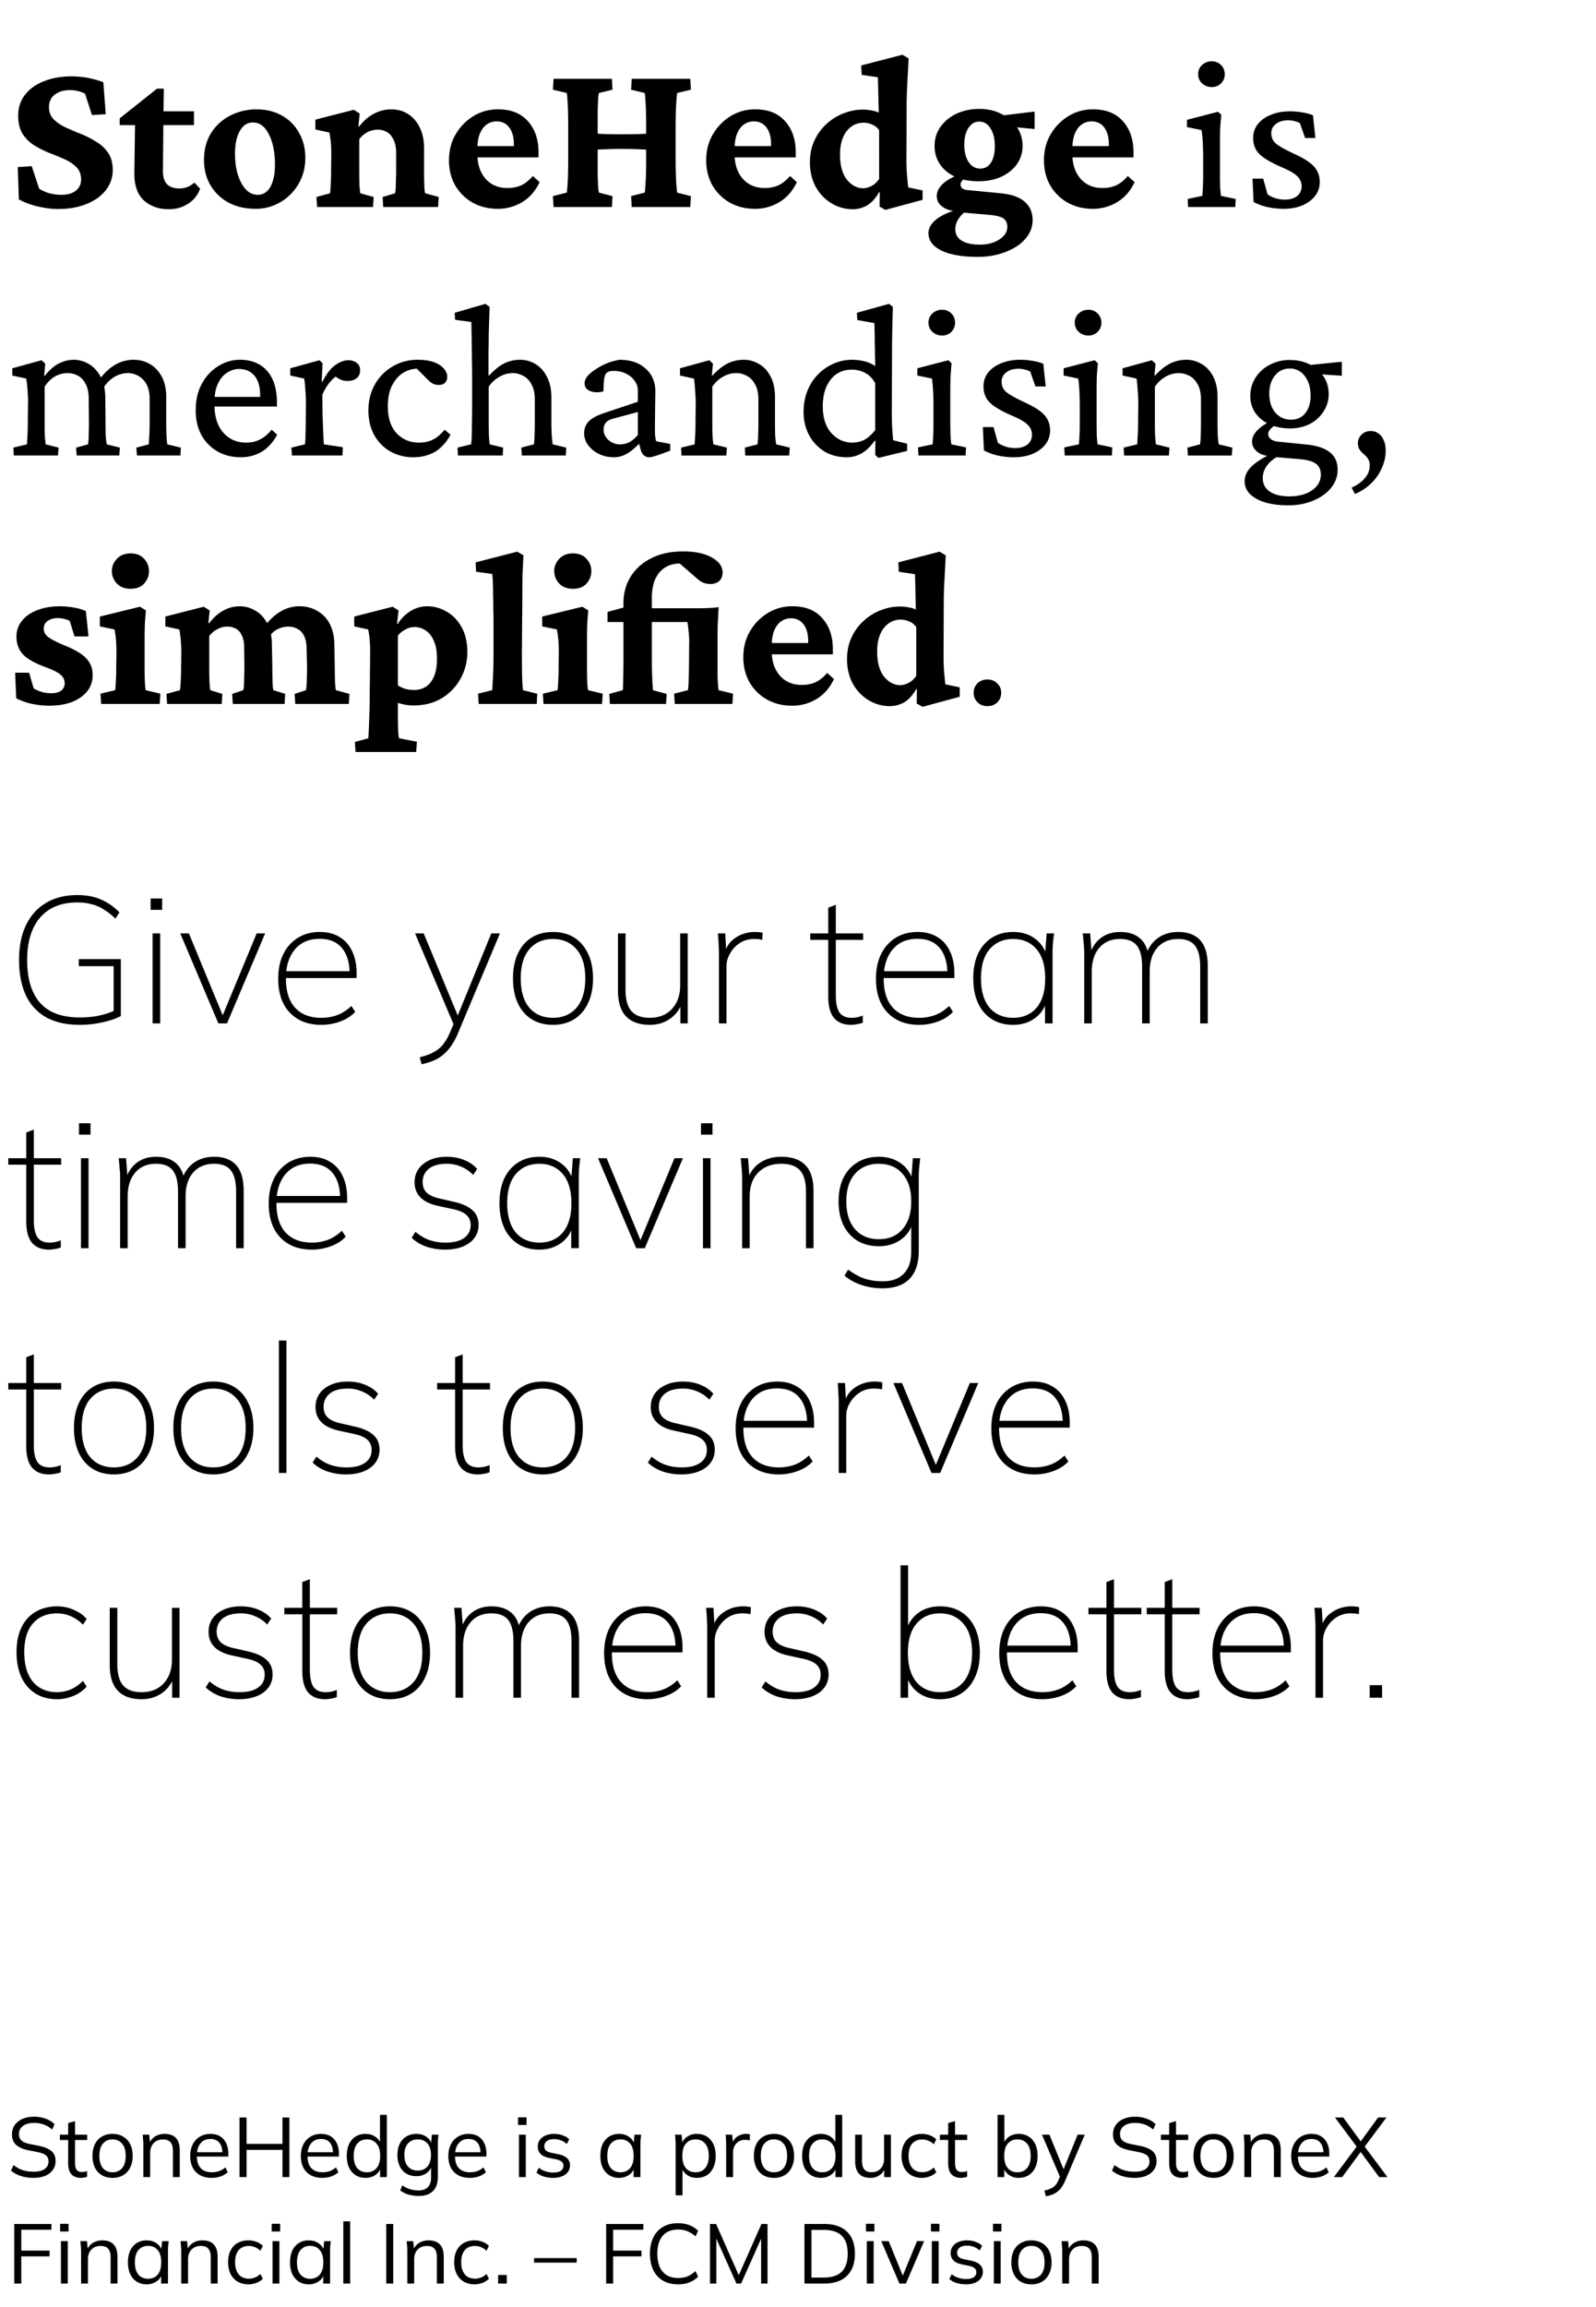<svg width="135" height="195" viewBox="0 0 135 195" fill="none" xmlns="http://www.w3.org/2000/svg"><path d="M4.9 17.666c-.517 0-1.09-.074-1.717-.221a6.293 6.293 0 01-1.589-.591l-.092-2.734 1.182-.074.628 1.903c.246.16.535.289.868.387.345.087.67.13.979.13.554 0 .972-.117 1.256-.351.295-.234.443-.548.443-.942 0-.431-.13-.776-.388-1.034-.246-.259-.573-.48-.979-.665a21.603 21.603 0 00-1.293-.536 9.044 9.044 0 01-1.293-.646 3.289 3.289 0 01-.997-.98c-.246-.405-.37-.916-.37-1.532 0-.665.185-1.244.555-1.736.382-.505.911-.893 1.588-1.164.69-.283 1.484-.425 2.383-.425.283 0 .585.019.905.056.332.037.652.098.96.185.308.073.579.16.813.258l.203 2.697-1.164.074-.59-1.81a2.818 2.818 0 00-1.312-.296c-.505 0-.923.13-1.256.388-.32.246-.48.597-.48 1.053 0 .406.13.745.388 1.015.258.259.59.487.997.684.406.184.837.37 1.293.554a7.71 7.71 0 011.311.665c.419.246.757.56 1.016.942.259.381.388.868.388 1.459 0 .628-.197 1.194-.591 1.699-.382.492-.924.88-1.625 1.163-.69.284-1.496.425-2.42.425zm12.024-1.717c-.185.529-.524.954-1.016 1.274a2.947 2.947 0 01-1.625.462c-.85 0-1.552-.247-2.106-.74-.542-.504-.813-1.255-.813-2.252l.056-4.119h-1.293v-.572l3.158-2.512h.573l-.037 2.604-.037 4.377c0 .517.123.893.37 1.127.245.221.59.332 1.033.332.234 0 .462-.043.684-.13.221-.098.412-.22.572-.369l.48.518zm-4.045-5.375V9.411h3.527v1.163H12.88zm8.736 7.074c-.862 0-1.62-.173-2.272-.517a3.974 3.974 0 01-1.533-1.46c-.37-.627-.554-1.341-.554-2.142 0-.911.21-1.687.628-2.327a4.083 4.083 0 011.644-1.459 4.84 4.84 0 012.16-.499c.813 0 1.527.173 2.143.517a3.62 3.62 0 011.46 1.46c.356.615.535 1.323.535 2.123 0 .813-.191 1.546-.573 2.198a4.204 4.204 0 01-1.514 1.533 4.07 4.07 0 01-2.124.573zm.184-1.182c.308 0 .567-.099.776-.296.222-.197.388-.486.499-.868.123-.381.184-.837.184-1.367 0-1.058-.172-1.92-.517-2.585-.332-.665-.782-.998-1.348-.998-.468 0-.837.24-1.108.72-.271.469-.406 1.109-.406 1.921 0 .653.08 1.244.24 1.774.172.529.4.948.683 1.256.296.295.628.443.997.443zm5.024 1.034l-.055-.85 1.145-.314c.012-.049.024-.16.037-.332.012-.172.024-.388.037-.646.012-.271.018-.56.018-.869l.018-1.403c0-.382-.012-.714-.037-.998a8.12 8.12 0 00-.129-.886l-1.182-.258v-.832l3.25-.83.5.313-.111 1.09.055.018c.382-.492.8-.855 1.256-1.09.468-.246.96-.369 1.477-.369.53 0 .998.13 1.404.388.419.259.751.64.998 1.145.246.493.369 1.09.369 1.792v1.902c0 .419.006.813.018 1.182.013.357.037.585.074.683l1.145.314-.055.85h-4.636l-.055-.85 1.053-.314c.024-.11.043-.264.055-.461.012-.21.018-.437.018-.684.013-.246.019-.48.019-.702v-1.55c0-.469-.074-.844-.222-1.127-.135-.296-.32-.511-.554-.647a1.458 1.458 0 00-.776-.203c-.307 0-.597.068-.868.203a2.249 2.249 0 00-.701.591v2.715c0 .419.006.813.018 1.182.025.357.05.585.074.683l1.127.314-.056.85h-4.728zm15.274.148c-.8 0-1.514-.179-2.142-.536a3.949 3.949 0 01-1.46-1.459c-.344-.616-.517-1.311-.517-2.087 0-.862.197-1.613.591-2.253a4.352 4.352 0 011.533-1.533 3.9 3.9 0 012.05-.536c1.084 0 1.921.339 2.512 1.016.591.665.887 1.533.887 2.604v.443h-5.43v-.96h3.62l-.277.443v-.628c0-.578-.13-1.04-.388-1.385-.259-.345-.616-.517-1.071-.517-.308 0-.585.086-.832.259-.246.172-.443.437-.59.794-.136.345-.204.782-.204 1.311v.388c0 .862.228 1.558.684 2.087.468.53 1.09.794 1.865.794.419 0 .8-.074 1.145-.221.345-.16.677-.425.998-.795l.572.518c-.345.738-.831 1.299-1.459 1.68a3.94 3.94 0 01-2.087.573zm11.34-.148l-.055-.924 1.145-.295c.024-.061.043-.228.055-.499.025-.27.043-.61.056-1.015.012-.407.018-.85.018-1.33v-2.715c0-.493-.006-.942-.018-1.348-.013-.42-.031-.758-.056-1.016-.012-.271-.03-.437-.055-.499l-1.145-.277.055-.923h4.95l.055.923-1.163.277c-.013.062-.031.234-.056.517-.024.283-.043.634-.055 1.053-.013.419-.019.85-.019 1.293v2.715c0 .43.006.856.019 1.274.012.406.03.757.055 1.053.025.283.043.456.056.517l1.163.296-.055.923h-4.95zm-6.612 0l-.055-.924 1.163-.295c.025-.061.043-.222.056-.48.024-.259.043-.591.055-.998.012-.418.019-.874.019-1.366v-2.715c0-.505-.007-.967-.019-1.385-.012-.419-.03-.758-.055-1.016-.013-.271-.031-.425-.056-.462l-1.163-.277.055-.923h4.931l.056.923-1.145.277c-.025.062-.05.228-.074.499-.013.258-.025.597-.037 1.016v5.393c.012.406.024.745.037 1.015.024.271.049.438.074.499l1.145.296-.056.923h-4.931zm3.306-4.839v-1.404c.295.037.634.062 1.016.074.394.013.88.019 1.459.019.579 0 1.059-.006 1.44-.019.382-.012.72-.037 1.016-.074v1.404a64.55 64.55 0 00-.96-.037c-.382-.024-.88-.037-1.496-.037s-1.12.013-1.515.037a64.55 64.55 0 00-.96.037zm13.723 4.987c-.8 0-1.515-.179-2.143-.536a3.95 3.95 0 01-1.459-1.459c-.345-.616-.517-1.311-.517-2.087 0-.862.197-1.613.591-2.253a4.353 4.353 0 011.533-1.533 3.9 3.9 0 012.05-.536c1.084 0 1.92.339 2.512 1.016.59.665.886 1.533.886 2.604v.443h-5.43v-.96h3.62l-.277.443v-.628c0-.578-.129-1.04-.388-1.385-.258-.345-.615-.517-1.07-.517-.309 0-.586.086-.832.259-.246.172-.443.437-.59.794-.136.345-.204.782-.204 1.311v.388c0 .862.228 1.558.683 2.087.468.53 1.09.794 1.866.794.418 0 .8-.074 1.145-.221.344-.16.677-.425.997-.795l.573.518c-.345.738-.832 1.299-1.46 1.68a3.94 3.94 0 01-2.086.573zm11.044.092l-.499-.277.019-1.2-.056-.019c-.307.53-.652.905-1.034 1.127-.382.209-.776.314-1.182.314a3.454 3.454 0 01-1.81-.499 3.688 3.688 0 01-1.33-1.385c-.332-.604-.498-1.3-.498-2.087 0-.69.13-1.305.388-1.847a4.249 4.249 0 011.034-1.404c.43-.394.911-.69 1.44-.886a4.385 4.385 0 011.626-.314c.234 0 .474.024.72.074.246.037.45.098.61.184 0-.234-.007-.492-.019-.775 0-.296-.006-.585-.018-.868 0-.296-.007-.56-.019-.795 0-.246-.006-.43-.018-.554l-1.367-.203-.037-.794 3.49-.905.518.314c-.037.763-.074 1.471-.111 2.124-.037.64-.055 1.317-.055 2.032l-.019 4.284c0 .604.019 1.096.056 1.478l.092.979 1.219.258v.794l-3.14.85zm-1.865-1.828c.197 0 .418-.062.665-.185.258-.123.48-.326.665-.61V11a1.328 1.328 0 00-.61-.48 1.796 1.796 0 00-.702-.148c-.579 0-1.059.24-1.44.72-.37.48-.555 1.14-.555 1.976 0 .912.191 1.613.573 2.106.394.492.862.739 1.404.739zm9.66 5.799c-1.306 0-2.328-.179-3.067-.536-.726-.357-1.09-.85-1.09-1.477 0-.407.216-.788.647-1.145.443-.345 1.04-.622 1.791-.831l.795.073c-.296.21-.53.45-.702.72a1.56 1.56 0 00-.259.85c0 .419.173.74.517.96.357.235.875.352 1.552.352.665 0 1.219-.148 1.662-.444.443-.283.665-.64.665-1.07 0-.309-.11-.543-.333-.703-.221-.147-.603-.246-1.145-.295l-2.345-.203-.166-.093c-.628 0-1.115-.123-1.46-.369-.344-.234-.517-.542-.517-.924 0-.393.191-.757.573-1.09.394-.344.93-.615 1.607-.812l.295.314a1.3 1.3 0 00-.332.296.451.451 0 00-.13.295c0 .148.044.259.13.333a.878.878 0 00.406.147l2.863.277c.911.087 1.588.327 2.031.72.444.395.665.912.665 1.552 0 .579-.203 1.102-.61 1.57-.393.468-.947.837-1.661 1.108-.702.283-1.496.425-2.383.425zm.073-6.39c-.739 0-1.391-.123-1.958-.37-.554-.258-.985-.61-1.293-1.053a2.738 2.738 0 01-.461-1.57c0-.603.166-1.138.498-1.606a3.43 3.43 0 011.349-1.108c.578-.271 1.225-.407 1.939-.407.702 0 1.323.142 1.865.425.554.271.991.64 1.311 1.108.32.468.48.998.48 1.589 0 .578-.16 1.095-.48 1.551-.32.443-.757.794-1.31 1.053-.555.258-1.201.388-1.94.388zm.148-1.072c.381 0 .683-.166.905-.498.221-.345.332-.807.332-1.385 0-.628-.123-1.133-.37-1.515-.233-.382-.553-.572-.96-.572-.369 0-.67.178-.905.535-.234.357-.35.831-.35 1.422 0 .604.123 1.09.369 1.46.246.369.572.553.979.553zm4.599-3.343l-2.494-.24-.554-.868 3.047-.369v1.477zm4.912 6.742c-.8 0-1.514-.179-2.142-.536a3.95 3.95 0 01-1.46-1.459c-.344-.616-.516-1.311-.516-2.087 0-.862.197-1.613.59-2.253a4.353 4.353 0 011.534-1.533 3.9 3.9 0 012.05-.536c1.083 0 1.92.339 2.512 1.016.59.665.886 1.533.886 2.604v.443h-5.43v-.96h3.62l-.277.443v-.628c0-.578-.13-1.04-.388-1.385s-.615-.517-1.071-.517c-.308 0-.585.086-.831.259-.246.172-.443.437-.591.794-.136.345-.203.782-.203 1.311v.388c0 .862.228 1.558.683 2.087.468.53 1.09.794 1.865.794.42 0 .8-.074 1.145-.221.345-.16.678-.425.998-.795l.572.518c-.344.738-.83 1.299-1.459 1.68a3.94 3.94 0 01-2.087.573zm8.071-.148l-.037-.683 1.238-.259c.012-.05.018-.135.018-.259.013-.123.025-.32.037-.59.013-.271.019-.647.019-1.127v-1.22c0-.504-.013-.966-.037-1.384a10.747 10.747 0 00-.093-.98l-1.237-.258v-.61l2.623-.683.277.259c-.037.382-.068.757-.093 1.127-.012.369-.018.8-.018 1.293v2.327c0 .566.006 1.034.018 1.403.025.37.05.604.074.702l1.238.259-.037.683h-3.99zm1.995-10.14c-.308 0-.579-.104-.813-.314a1.026 1.026 0 01-.332-.775c0-.308.111-.567.332-.776.234-.21.505-.314.813-.314a1.076 1.076 0 011.108 1.09 1.076 1.076 0 01-1.108 1.09zm6.076 10.288c-.455 0-.911-.05-1.366-.148a4.897 4.897 0 01-1.164-.425l-.092-1.976h.905l.369 1.33c.431.295.924.443 1.478.443.418 0 .757-.099 1.015-.296.259-.209.388-.486.388-.83 0-.32-.117-.598-.351-.832-.234-.246-.689-.51-1.366-.794-.875-.381-1.49-.745-1.847-1.09-.357-.357-.536-.812-.536-1.366 0-.444.129-.831.388-1.164.271-.345.64-.61 1.108-.794.468-.197 1.01-.295 1.625-.295.345 0 .696.03 1.053.092.357.061.653.141.887.24l.203 1.92h-.868l-.443-1.255a1.454 1.454 0 00-.444-.166 2.008 2.008 0 00-.554-.074c-.431 0-.776.104-1.034.314a.928.928 0 00-.388.775c0 .37.142.671.425.905.283.222.782.5 1.496.831.812.37 1.379.733 1.699 1.09.32.357.48.788.48 1.293 0 .665-.289 1.213-.868 1.644-.579.418-1.311.628-2.198.628zM1.169 38.5l-.037-.665 1.146-.277c.012-.086.018-.197.018-.332.012-.136.025-.333.037-.591.012-.259.018-.61.018-1.053l.019-1.44a5.745 5.745 0 00-.019-.795A12.816 12.816 0 002.222 32L1.04 31.74v-.61l2.475-.682.314.295-.092.997.055.019c.382-.48.776-.825 1.182-1.035.419-.209.843-.314 1.274-.314.431 0 .85.117 1.256.351.407.234.74.591.998 1.072.27.48.406 1.096.406 1.847l.018 1.957c0 .444.007.844.019 1.2.025.345.055.586.092.721l1.108.277-.055.665H6.488l-.055-.665 1.016-.277a6.875 6.875 0 00.055-.924c.013-.233.019-.523.019-.867l-.019-2.032c0-.53-.086-.954-.258-1.274-.16-.32-.376-.554-.647-.702a1.785 1.785 0 00-.868-.222 2.17 2.17 0 00-1.071.277c-.332.185-.628.474-.886.868v2.77c0 .567.006 1.029.018 1.386.025.344.05.585.074.72l1.09.277-.056.665H1.17zm10.417 0l-.055-.665 1.052-.277c.013-.098.019-.222.019-.37a16.988 16.988 0 00.055-1.422v-2.013c0-.541-.092-.972-.277-1.292a1.747 1.747 0 00-.702-.702 1.716 1.716 0 00-.83-.222 2.26 2.26 0 00-1.164.314c-.357.21-.678.53-.96.96l-.352-.683c.431-.59.887-1.022 1.367-1.293a3.067 3.067 0 011.551-.425c.518 0 .986.124 1.404.37.419.246.751.603.997 1.071.247.468.37 1.034.37 1.7v2.086c0 .444.006.844.018 1.2.025.345.05.586.074.721l1.145.277-.037.665h-3.675zm8.773.148c-.714 0-1.36-.16-1.94-.48a3.641 3.641 0 01-1.366-1.367c-.333-.604-.499-1.312-.499-2.124 0-.874.179-1.632.536-2.272.357-.64.825-1.133 1.403-1.477.58-.357 1.2-.53 1.866-.518.96.013 1.711.333 2.253.96.542.629.813 1.515.813 2.66v.333h-5.67v-.813h4.45l-.202.24v-.387c0-.715-.16-1.262-.48-1.644-.32-.382-.758-.573-1.312-.573-.345 0-.677.105-.997.314-.32.197-.579.505-.776.924-.197.406-.296.923-.296 1.551v.222c0 1.01.247 1.797.74 2.364.504.566 1.15.85 1.938.85.431 0 .82-.087 1.164-.26.345-.172.677-.449.997-.83l.462.424c-.345.64-.782 1.12-1.311 1.441-.53.308-1.12.462-1.773.462zm4.34-.148l-.055-.665 1.145-.277c.012-.062.024-.172.037-.332.012-.16.018-.376.018-.647.012-.27.019-.603.019-.997l.018-1.44c0-.407-.018-.807-.055-1.201a10.55 10.55 0 00-.093-.942l-1.182-.259v-.61l2.475-.682.259.258-.074 1.551.055.019c.37-.714.745-1.194 1.127-1.44.382-.26.739-.388 1.071-.388.283 0 .517.073.702.221.197.136.295.345.295.628 0 .296-.104.523-.314.683-.197.148-.449.222-.757.222-.221 0-.437-.05-.646-.148a2.451 2.451 0 01-.573-.406l.333.11a2.63 2.63 0 00-.665.629c-.21.258-.4.585-.573.979l.019 1.717.037.96c.012.333.024.635.037.906.012.258.024.461.036.61l1.607.24-.037.701H24.7zm10.269.148c-.69 0-1.324-.154-1.902-.462a3.6 3.6 0 01-1.386-1.367c-.344-.603-.517-1.317-.517-2.142 0-.8.179-1.52.536-2.161a4.067 4.067 0 011.496-1.533 4.104 4.104 0 012.142-.573c.542 0 .998.068 1.367.204.37.135.646.314.831.535.197.222.296.456.296.702a.715.715 0 01-.185.499c-.123.123-.296.184-.517.184-.197 0-.37-.036-.517-.11-.148-.074-.327-.222-.536-.444l-.942-.942.665.185a2.175 2.175 0 00-1.422.148c-.456.197-.831.548-1.127 1.053-.295.492-.443 1.132-.443 1.92 0 .986.246 1.743.739 2.272.505.53 1.133.794 1.884.794.468 0 .868-.086 1.2-.258.345-.173.671-.45.979-.831l.499.424c-.345.64-.782 1.12-1.312 1.441-.53.308-1.139.462-1.828.462zm3.768-.148l-.037-.665 1.145-.277c.024-.135.043-.339.055-.61.012-.283.019-.658.019-1.126.012-.468.018-1.04.018-1.718v-2.308c0-.419-.006-.868-.018-1.348 0-.48-.007-.942-.019-1.386 0-.455-.006-.85-.018-1.182 0-.332-.007-.554-.019-.665l-1.367-.184-.036-.591 2.604-.758.35.259-.036 1.145c-.013.382-.025.794-.037 1.238 0 .43-.006.923-.019 1.477v1.92l.056.02c.43-.469.85-.807 1.256-1.017.418-.209.874-.314 1.366-.314.456 0 .88.117 1.275.351.406.234.732.591.978 1.072.26.468.388 1.07.388 1.81v1.994c0 .444.013.844.037 1.2.025.345.05.586.074.721l1.145.277-.037.665h-3.712l-.055-.665 1.07-.277a6.884 6.884 0 00.055-.924c.013-.233.02-.523.02-.867v-1.995c0-.53-.093-.954-.277-1.274-.173-.333-.4-.573-.684-.72a1.811 1.811 0 00-.905-.24c-.394 0-.77.104-1.126.313a2.646 2.646 0 00-.905.831v2.77c0 .567.006 1.035.018 1.404.025.37.05.604.074.702l1.127.277-.037.665h-3.786zm13.205.148c-.492 0-.93-.099-1.311-.296a2.505 2.505 0 01-.905-.757 1.684 1.684 0 01-.314-.96c0-.419.135-.764.406-1.035.27-.27.714-.505 1.33-.702l2.807-.941v-.942a1.35 1.35 0 00-.277-.831 1.896 1.896 0 00-.739-.61 2.359 2.359 0 00-1.034-.222c-.308 0-.517.068-.628.204-.11.123-.178.375-.203.757l-.037.776c-.443.098-.819.086-1.127-.037-.307-.136-.461-.351-.461-.647 0-.21.086-.418.258-.628.185-.21.425-.406.72-.59a5.06 5.06 0 011.977-.777c.91 0 1.637.24 2.18.72.553.481.836 1.109.849 1.885l-.037 3.102c0 .234.006.462.018.684.025.221.056.388.093.498l1.182.222v.573l-.905.332c-.173.062-.333.11-.48.148-.148.05-.271.074-.37.074-.382 0-.628-.216-.739-.647l-.203-.72h.277c-.406.456-.8.8-1.182 1.034-.37.222-.751.333-1.145.333zm.499-1.09c.283 0 .548-.062.794-.185.246-.135.486-.338.72-.61v-1.938l-2.068.554c-.296.074-.511.19-.647.35a.97.97 0 00-.184.61c0 .308.135.591.406.85.283.246.61.37.979.37zm5.208.942l-.037-.665 1.145-.277a2.61 2.61 0 00.019-.35 18.238 18.238 0 00.055-1.626l.018-1.422c0-.407-.018-.807-.055-1.2a10.61 10.61 0 00-.092-.961l-1.182-.259v-.61l2.474-.682.314.295-.092.979.056.018c.43-.468.855-.806 1.274-1.015.419-.21.874-.315 1.367-.315.455 0 .88.117 1.274.351.406.222.733.567.979 1.035.258.468.388 1.065.388 1.791v2.05c0 .444.006.844.018 1.2.025.358.056.598.093.721l1.145.277-.056.665h-3.712l-.037-.665 1.071-.277a6.832 6.832 0 00.055-.924c.013-.233.02-.523.02-.867v-1.995c0-.554-.1-.991-.296-1.311-.185-.333-.42-.567-.702-.702a1.856 1.856 0 00-.868-.222c-.407 0-.788.105-1.145.314-.345.197-.64.474-.887.831v2.77c0 .567.006 1.029.019 1.386.024.344.049.585.073.72l1.145.277-.055.665h-3.786zm16.66.203l-.278-.24.019-1.2-.056-.019c-.37.517-.751.88-1.145 1.09-.382.21-.788.314-1.219.314-.702 0-1.33-.16-1.884-.48a3.635 3.635 0 01-1.293-1.367c-.32-.579-.48-1.244-.48-1.995 0-.652.111-1.25.333-1.791a4.16 4.16 0 012.234-2.29 3.881 3.881 0 011.533-.315c.345 0 .696.044 1.053.13.357.086.659.221.905.406 0-.222-.006-.51-.018-.868 0-.357-.007-.726-.019-1.108 0-.394-.006-.739-.018-1.034 0-.308-.006-.517-.019-.628l-1.44-.259-.037-.61 2.715-.757.332.259a128.914 128.914 0 00-.074 4.451l-.018 4.248c0 .628.012 1.17.037 1.625.037.444.061.758.073.942l1.183.296v.61l-2.42.59zM72.09 37.41c.357 0 .69-.074.997-.221.308-.16.622-.437.942-.831v-3.971c-.234-.419-.53-.714-.886-.887a2.445 2.445 0 00-1.072-.258c-.775 0-1.385.289-1.828.868-.431.566-.647 1.305-.647 2.216 0 .973.24 1.73.72 2.272.493.541 1.084.812 1.774.812zm5.596 1.09l-.037-.683 1.237-.259c.013-.05.019-.135.019-.258.012-.124.024-.32.037-.591.012-.271.018-.647.018-1.127v-1.22c0-.504-.012-.966-.037-1.384a10.642 10.642 0 00-.092-.98l-1.237-.258v-.61l2.622-.682.277.258c-.037.382-.067.757-.092 1.127-.012.369-.019.8-.019 1.293v2.327c0 .566.007 1.034.019 1.403.025.37.05.604.074.702l1.237.259-.037.683h-3.989zm1.995-10.14c-.308 0-.58-.104-.813-.313a1.024 1.024 0 01-.332-.776c0-.308.11-.567.332-.776.234-.21.505-.314.813-.314a1.077 1.077 0 011.108 1.09 1.077 1.077 0 01-1.108 1.09zm6.076 10.288c-.456 0-.911-.05-1.367-.148a4.903 4.903 0 01-1.163-.425l-.093-1.976h.905l.37 1.33a2.55 2.55 0 001.477.443c.419 0 .757-.099 1.016-.295.259-.21.388-.487.388-.832 0-.32-.117-.597-.351-.83-.234-.247-.69-.512-1.367-.795-.874-.381-1.49-.745-1.847-1.09-.357-.357-.535-.812-.535-1.366 0-.444.129-.831.388-1.164.27-.345.64-.61 1.108-.794.468-.197 1.01-.296 1.625-.296.345 0 .696.031 1.053.093.357.061.652.142.886.24l.203 1.92h-.868l-.443-1.255a1.446 1.446 0 00-.443-.166 2.011 2.011 0 00-.554-.074c-.431 0-.776.104-1.034.314a.93.93 0 00-.388.775c0 .37.141.672.424.905.284.222.782.5 1.496.831.813.37 1.38.733 1.7 1.09.32.357.48.788.48 1.293 0 .665-.29 1.213-.868 1.644-.579.418-1.312.628-2.198.628zm4.303-.148l-.037-.683 1.238-.259c.012-.05.018-.135.018-.258.013-.124.025-.32.037-.591.013-.271.019-.647.019-1.127v-1.22c0-.504-.013-.966-.037-1.384a10.684 10.684 0 00-.093-.98l-1.237-.258v-.61l2.623-.682.277.258c-.037.382-.068.757-.093 1.127-.012.369-.018.8-.018 1.293v2.327c0 .566.006 1.034.018 1.403.025.37.05.604.074.702l1.238.259-.037.683h-3.99zm1.995-10.14c-.308 0-.579-.104-.813-.313a1.025 1.025 0 01-.332-.776c0-.308.11-.567.332-.776.234-.21.505-.314.813-.314a1.076 1.076 0 011.108 1.09 1.076 1.076 0 01-1.108 1.09zm3.029 10.14l-.037-.665 1.145-.277a2.61 2.61 0 00.019-.35 18.238 18.238 0 00.055-1.626l.018-1.422c0-.407-.018-.807-.055-1.2a10.61 10.61 0 00-.092-.961l-1.182-.259v-.61l2.474-.682.314.295-.092.979.055.018c.431-.468.856-.806 1.275-1.015.418-.21.874-.315 1.367-.315.455 0 .88.117 1.274.351.406.222.733.567.979 1.035.258.468.388 1.065.388 1.791v2.05c0 .444.006.844.018 1.2.025.358.056.598.092.721l1.146.277-.056.665h-3.712l-.037-.665 1.071-.277a6.989 6.989 0 00.056-.924c.012-.233.018-.523.018-.867v-1.995c0-.554-.099-.991-.296-1.311-.184-.333-.418-.567-.701-.702a1.86 1.86 0 00-.868-.222c-.407 0-.788.105-1.145.314-.345.197-.64.474-.887.831v2.77c0 .567.006 1.029.019 1.386.024.344.049.585.073.72l1.145.277-.055.665h-3.786zm13.889 4.211c-1.133 0-2.032-.185-2.697-.554-.665-.37-.997-.862-.997-1.478 0-.418.166-.806.498-1.163.333-.357.869-.72 1.607-1.09l.702.148c-.406.234-.72.505-.942.813-.221.32-.332.658-.332 1.015 0 .493.197.874.591 1.145.406.271.954.407 1.644.407.8 0 1.446-.173 1.939-.517.492-.345.739-.788.739-1.33 0-.419-.154-.733-.462-.942-.296-.197-.788-.32-1.478-.37l-1.976-.166-.277-.074c-.456 0-.843-.117-1.164-.35-.307-.247-.461-.542-.461-.887 0-.332.16-.659.48-.979.32-.32.763-.603 1.33-.85l.24.37c-.234.16-.406.308-.517.443-.111.123-.167.246-.167.37 0 .172.074.32.222.443.16.123.382.197.665.221l2.383.24c.849.087 1.496.302 1.939.647.443.345.665.837.665 1.477 0 .567-.185 1.078-.554 1.533-.37.456-.868.813-1.496 1.072-.628.27-1.336.406-2.124.406zm.147-6.501c-.652 0-1.237-.117-1.754-.351-.505-.234-.899-.554-1.182-.96a2.48 2.48 0 01-.425-1.423c0-.578.148-1.095.443-1.551a3.022 3.022 0 011.201-1.09 3.535 3.535 0 011.699-.406c.628 0 1.188.123 1.681.37a2.86 2.86 0 011.182 1.034c.283.43.424.923.424 1.477 0 .542-.147 1.034-.443 1.478a3.01 3.01 0 01-1.163 1.052 3.669 3.669 0 01-1.663.37zm.093-.739c.505 0 .905-.185 1.2-.554.296-.37.443-.862.443-1.477 0-.69-.166-1.244-.498-1.663a1.526 1.526 0 00-1.275-.628c-.504 0-.917.197-1.237.591-.32.394-.48.905-.48 1.533 0 .653.166 1.182.498 1.589.345.406.795.61 1.349.61zm4.285-3.712l-2.198-.148-.721-.739 2.919-.295v1.182zm1.108 9.992l-.277-.536c.492-.222.868-.493 1.126-.813.271-.308.407-.67.407-1.09a.883.883 0 00-.111-.461 1.294 1.294 0 00-.24-.332l-.296-.26a1.74 1.74 0 01-.258-.331 1.195 1.195 0 01-.093-.5c0-.258.099-.486.296-.683.209-.209.474-.313.794-.313.222 0 .425.061.609.184.197.123.351.308.462.554.123.246.185.56.185.942 0 .493-.111.979-.333 1.46-.209.48-.511.91-.905 1.292a4.22 4.22 0 01-1.366.887zM4.18 59.648a7.13 7.13 0 01-1.533-.167 5.44 5.44 0 01-1.274-.461l-.093-2.161h1.182l.388 1.33c.468.27.954.406 1.46.406.38 0 .67-.074.867-.222a.77.77 0 00.296-.628.91.91 0 00-.333-.701c-.21-.197-.646-.419-1.311-.665-.911-.333-1.545-.696-1.902-1.09-.357-.394-.536-.886-.536-1.477 0-.505.154-.949.462-1.33.308-.394.738-.696 1.293-.905.554-.222 1.194-.333 1.92-.333a6.7 6.7 0 011.2.111c.407.074.74.173.998.296l.222 2.142H6.304l-.407-1.311a1.45 1.45 0 00-.461-.166 1.815 1.815 0 00-.499-.074c-.37 0-.671.08-.905.24a.757.757 0 00-.332.646c0 .296.135.542.406.739.27.197.763.443 1.478.739.812.332 1.39.69 1.736 1.07.344.37.517.832.517 1.386 0 .776-.339 1.404-1.016 1.884-.677.468-1.558.702-2.641.702zm4.377-.148l-.055-.868 1.237-.296c.012-.049.025-.16.037-.332.012-.185.025-.406.037-.665.012-.258.018-.542.018-.85l.019-1.385c0-.369-.012-.701-.037-.997a8.006 8.006 0 00-.13-.905l-1.237-.258v-.832l3.399-.83.498.313c-.037.394-.068.794-.092 1.2-.012.395-.019.844-.019 1.349v2.327c0 .406.007.794.019 1.164.024.369.05.603.074.701l1.237.296-.055.868h-4.95zm2.493-9.733c-.492 0-.88-.148-1.163-.444a1.512 1.512 0 01-.425-1.052c0-.394.142-.739.425-1.035.283-.307.67-.461 1.163-.461s.875.154 1.145.462c.271.295.407.64.407 1.034s-.136.745-.407 1.053c-.27.295-.652.443-1.145.443zm3.085 9.733l-.056-.85 1.145-.314c.013-.049.025-.16.037-.332.013-.185.025-.406.037-.665.013-.258.019-.542.019-.85l.018-1.385a10.76 10.76 0 00-.074-1.274c-.024-.21-.055-.419-.092-.628l-1.182-.258v-.832l3.25-.83.5.313-.112 1.071.056.019c.394-.505.806-.868 1.237-1.09a2.79 2.79 0 011.349-.35c.48 0 .923.122 1.33.369.418.234.756.597 1.015 1.09.259.48.388 1.101.388 1.865l.037 1.902c0 .406.006.794.018 1.164.013.369.037.603.074.701l.997.314-.055.85h-4.377l-.055-.85.941-.314c.025-.11.044-.264.056-.461a11.7 11.7 0 00.018-.684c.013-.246.019-.48.019-.702l-.019-1.736c0-.443-.067-.794-.203-1.052-.123-.271-.295-.462-.517-.573a1.556 1.556 0 00-.739-.166c-.27 0-.541.074-.812.222-.271.135-.5.326-.684.572v2.715c0 .406.006.794.019 1.164.024.369.049.603.074.701l1.015.314-.055.85h-4.617zm10.841 0l-.055-.85.96-.314c.025-.11.043-.264.055-.461.013-.21.019-.437.019-.684.012-.246.018-.48.018-.702l-.037-1.57c0-.48-.067-.861-.203-1.144-.135-.284-.32-.487-.554-.61a1.52 1.52 0 00-.775-.203c-.308 0-.604.068-.887.203-.27.123-.499.314-.683.573l-.536-.702c.443-.591.911-1.035 1.404-1.33a3.068 3.068 0 011.625-.462c.579 0 1.09.136 1.533.407.456.258.806.634 1.053 1.126.246.493.37 1.084.37 1.773l.036 1.921c0 .406.006.794.018 1.164.025.369.05.603.074.701l1.145.314-.055.85h-4.525zm5.098 4.063l-.056-.85 1.145-.313c0-.074.006-.228.019-.462.012-.222.024-.505.037-.85l.037-1.108c.012-.394.018-.8.018-1.219l.037-3.675c0-.357-.012-.683-.037-.979a8.012 8.012 0 00-.13-.905l-1.181-.258v-.832l3.25-.83.499.313-.13 1.127.056.018a3.292 3.292 0 011.09-1.09 2.65 2.65 0 011.403-.406c.591 0 1.145.154 1.663.462.517.295.935.733 1.256 1.311.32.579.48 1.275.48 2.087 0 .813-.191 1.564-.573 2.254A4.367 4.367 0 0137.387 59c-.677.419-1.483.628-2.42.628a4.171 4.171 0 01-1.31-.221v1.163c0 .407.006.788.018 1.145.025.357.05.585.074.684l1.514.295-.055.868h-5.134zm4.93-5.245c.383 0 .715-.086.998-.259.296-.184.53-.474.702-.868.172-.394.258-.899.258-1.514 0-.64-.092-1.151-.277-1.533-.172-.394-.406-.683-.701-.868a1.657 1.657 0 00-.924-.277c-.258 0-.51.068-.757.203a2.001 2.001 0 00-.646.517v4.211c.184.123.394.222.628.296.234.061.474.092.72.092zM40.49 59.5l-.055-.868 1.2-.296c.013-.135.025-.369.037-.701.025-.345.043-.74.056-1.182.012-.444.018-.875.018-1.293v-2.327c0-.431-.006-.856-.018-1.275 0-.43-.007-.837-.019-1.219 0-.394-.006-.745-.018-1.052a9.406 9.406 0 00-.056-.776l-1.366-.185-.037-.794 3.527-.905.517.314c-.024.517-.049 1.022-.074 1.514-.012.48-.018 1.029-.018 1.644 0 .616-.006 1.367-.018 2.254l-.019 2.714c0 .862.006 1.595.019 2.198.024.591.049.948.073 1.071l1.2.296-.036.868H40.49zm5.485 0l-.055-.868 1.237-.296c.013-.049.025-.16.037-.332.013-.185.025-.406.037-.665.013-.258.019-.542.019-.85l.018-1.385c0-.369-.012-.701-.037-.997a8.035 8.035 0 00-.129-.905l-1.237-.258v-.832l3.398-.83.499.313c-.037.394-.068.794-.093 1.2a43.69 43.69 0 00-.018 1.349v2.327c0 .406.006.794.018 1.164.025.369.05.603.074.701l1.238.296-.056.868h-4.95zm2.494-9.733c-.493 0-.88-.148-1.164-.444a1.512 1.512 0 01-.425-1.052c0-.394.142-.739.425-1.035.283-.307.671-.461 1.164-.461.492 0 .874.154 1.145.462.27.295.406.64.406 1.034s-.135.745-.406 1.053c-.271.295-.653.443-1.145.443zM51.59 59.5l-.055-.85 1.145-.314c.012-.036.018-.154.018-.35.013-.197.019-.48.019-.85.012-.382.018-.85.018-1.404v-4.746c0-.825.197-1.564.591-2.217.407-.664.985-1.188 1.736-1.57.751-.393 1.663-.59 2.734-.59 1.01 0 1.816.172 2.42.517.602.332.904.75.904 1.256 0 .32-.098.566-.295.738-.197.16-.431.24-.702.24a1.69 1.69 0 01-.683-.129c-.185-.086-.395-.24-.628-.462l-1.94-1.68 1.164.59c-.591-.098-1.108-.042-1.552.167-.43.197-.763.523-.997.979-.234.455-.35 1.034-.35 1.736v4.636c0 .677.005 1.225.018 1.643.012.42.024.745.037.98.024.22.036.393.036.516l1.164.314-.055.85H51.59zm5.485 0l-.055-.868 1.164-.296c.024-.123.043-.295.055-.517.012-.221.018-.455.018-.702.013-.246.019-.455.019-.627l.018-1.977a6.43 6.43 0 00-.037-1.015 13.35 13.35 0 00-.11-.924h-6.76v-.85l1.348-.369 1.108.056h5.301c.27 0 .542-.007.813-.019.283-.012.56-.037.83-.074-.024.48-.048.93-.073 1.348-.012.42-.019.905-.019 1.46v3.084l.037.702c.025.209.043.35.056.424l1.219.296-.056.868h-4.876zm9.918.148c-.8 0-1.514-.179-2.142-.536a3.95 3.95 0 01-1.46-1.459c-.344-.615-.516-1.311-.516-2.087 0-.862.197-1.613.59-2.253A4.352 4.352 0 0165 51.78a3.9 3.9 0 012.05-.536c1.083 0 1.92.339 2.511 1.016.591.665.887 1.533.887 2.604v.444h-5.43v-.96h3.62l-.277.442v-.628c0-.578-.13-1.04-.388-1.385s-.615-.517-1.071-.517c-.308 0-.585.086-.831.259-.246.172-.443.437-.591.794-.136.345-.203.782-.203 1.311v.388c0 .862.228 1.558.683 2.087.468.53 1.09.794 1.865.794.42 0 .8-.074 1.145-.221.345-.16.678-.425.998-.795l.572.517c-.344.74-.83 1.3-1.459 1.681a3.94 3.94 0 01-2.087.573zm11.045.092l-.499-.277.019-1.2-.056-.019c-.308.53-.652.905-1.034 1.127-.382.209-.776.314-1.182.314a3.454 3.454 0 01-1.81-.499 3.688 3.688 0 01-1.33-1.385c-.332-.604-.498-1.3-.498-2.087 0-.69.129-1.305.387-1.847a4.248 4.248 0 011.035-1.404c.43-.394.91-.69 1.44-.886a4.385 4.385 0 011.625-.314c.234 0 .475.024.72.074.247.037.45.098.61.184 0-.234-.006-.492-.018-.775 0-.296-.006-.585-.019-.868 0-.296-.006-.56-.018-.795 0-.246-.006-.43-.019-.554l-1.366-.203-.037-.794 3.49-.905.518.314c-.037.763-.074 1.471-.111 2.124-.037.64-.056 1.317-.056 2.032l-.018 4.284c0 .604.018 1.096.055 1.478l.093.979 1.219.258v.795l-3.14.85zm-1.865-1.828c.197 0 .418-.062.664-.185.259-.123.48-.326.665-.61V53a1.329 1.329 0 00-.61-.48 1.797 1.797 0 00-.701-.148c-.579 0-1.059.24-1.44.72-.37.48-.555 1.14-.555 1.976 0 .912.191 1.613.573 2.106.394.492.862.739 1.403.739zm7.35 1.773c-.332 0-.61-.105-.83-.314a1.105 1.105 0 01-.333-.813c0-.222.049-.412.147-.572.099-.173.234-.308.407-.407.184-.098.388-.148.61-.148.332 0 .609.111.83.333.222.21.333.474.333.794 0 .32-.111.591-.333.813-.221.209-.498.314-.83.314zM6.753 86.622c-1.135 0-2.088-.213-2.859-.64a4.143 4.143 0 01-1.719-1.885c-.375-.822-.562-1.81-.562-2.966 0-1.136.192-2.11.578-2.92.395-.822.958-1.45 1.688-1.887.74-.446 1.628-.67 2.662-.67.78 0 1.45.128 2.008.381a4.822 4.822 0 011.551 1.08l-.334.532a5.406 5.406 0 00-.99-.775 3.405 3.405 0 00-1.003-.441 4.564 4.564 0 00-1.247-.153c-1.349 0-2.393.426-3.134 1.278-.73.852-1.095 2.049-1.095 3.59 0 1.572.36 2.773 1.08 3.605.73.831 1.856 1.247 3.377 1.247.578 0 1.115-.05 1.612-.152a7.162 7.162 0 001.43-.472l-.183.548v-4.259h-2.95v-.593h3.559v4.806c-.385.213-.903.39-1.552.533a8.809 8.809 0 01-1.916.213zm6.156-.122v-7.605h.639V86.5h-.64zm-.167-9.598v-.958h.973v.958h-.973zm5.73 9.598l-3.224-7.605h.73l3.042 7.362h-.365l3.057-7.362h.715L19.203 86.5h-.73zm8.71.122c-1.114 0-2.002-.34-2.66-1.02-.66-.689-.99-1.647-.99-2.874 0-.811.147-1.511.442-2.1a3.298 3.298 0 011.232-1.368c.537-.325 1.15-.487 1.84-.487.66 0 1.217.142 1.673.426.467.274.822.674 1.065 1.201.253.518.38 1.136.38 1.856v.41h-6.22v-.577h5.886l-.259.198c0-.913-.213-1.628-.639-2.145-.426-.527-1.06-.791-1.901-.791-.892 0-1.592.304-2.1.913-.496.608-.745 1.404-.745 2.388v.076c0 1.075.264 1.896.791 2.464.528.558 1.263.837 2.206.837.477 0 .923-.077 1.338-.229.416-.152.817-.41 1.202-.775l.32.501c-.315.345-.73.614-1.248.807a4.58 4.58 0 01-1.612.289zm8.474 3.33l-.153-.592c.477-.112.867-.254 1.172-.426.314-.162.578-.376.79-.64a4.31 4.31 0 00.578-.988l.396-.912-.015.319-3.316-7.818h.73l3.057 7.362h-.35l3.012-7.362h.73l-3.544 8.426c-.182.436-.38.802-.593 1.096a3.628 3.628 0 01-.7.76 3.033 3.033 0 01-.821.487 5.22 5.22 0 01-.973.289zm11.113-3.33c-.69 0-1.288-.157-1.795-.472-.507-.314-.897-.765-1.171-1.354-.274-.588-.41-1.287-.41-2.099 0-.81.136-1.51.41-2.099.274-.588.664-1.04 1.171-1.353.507-.315 1.106-.472 1.795-.472.69 0 1.288.157 1.795.472.507.314.897.765 1.171 1.353.284.588.426 1.288.426 2.1 0 .81-.142 1.51-.426 2.098-.274.589-.664 1.04-1.171 1.354-.507.314-1.105.472-1.795.472zm0-.594c.832 0 1.496-.284 1.993-.851.496-.578.745-1.405.745-2.48s-.248-1.896-.745-2.464c-.497-.578-1.161-.867-1.993-.867-.831 0-1.496.29-1.992.867-.487.568-.73 1.39-.73 2.464 0 1.075.243 1.902.73 2.48.496.567 1.16.851 1.992.851zm8.195.594c-.883 0-1.552-.239-2.008-.715-.457-.477-.685-1.207-.685-2.19v-4.822h.64v4.76c0 .822.166 1.425.501 1.81.335.376.852.563 1.552.563.78 0 1.404-.248 1.87-.745.467-.507.7-1.176.7-2.008v-4.38h.639V86.5h-.624v-1.856h.183c-.203.629-.553 1.116-1.05 1.46-.486.345-1.06.518-1.718.518zm5.849-.122v-5.871c0-.284-.01-.573-.03-.867-.01-.294-.031-.583-.062-.867h.624l.091 1.658-.136.015c.1-.406.283-.74.547-1.004.274-.264.583-.461.928-.593a3 3 0 011.05-.198c.121 0 .238.005.35.015.121.01.233.03.334.061l-.03.593a1.642 1.642 0 00-.335-.06 4.067 4.067 0 00-.365-.016c-.467 0-.877.122-1.232.365a2.486 2.486 0 00-.806.883 2.079 2.079 0 00-.29 1.019V86.5h-.638zm11.163.122c-.618 0-1.095-.193-1.43-.578-.324-.396-.486-.994-.486-1.795v-4.807h-1.521v-.547h1.52V76.72l.64-.244v2.419h2.312v.547h-2.312v4.67c0 .67.101 1.156.304 1.46.213.304.553.456 1.019.456.203 0 .385-.02.548-.06.162-.04.299-.087.41-.137v.608a1.82 1.82 0 01-.456.122c-.183.04-.365.06-.548.06zm5.77 0c-1.115 0-2.002-.34-2.661-1.02-.66-.689-.99-1.647-.99-2.874 0-.811.148-1.511.442-2.1a3.298 3.298 0 011.232-1.368c.537-.325 1.15-.487 1.84-.487.66 0 1.217.142 1.674.426.466.274.821.674 1.064 1.201.254.518.38 1.136.38 1.856v.41h-6.22v-.577h5.886l-.259.198c0-.913-.213-1.628-.638-2.145-.426-.527-1.06-.791-1.902-.791-.892 0-1.592.304-2.099.913-.497.608-.745 1.404-.745 2.388v.076c0 1.075.263 1.896.79 2.464.528.558 1.263.837 2.206.837.477 0 .923-.077 1.339-.229.416-.152.816-.41 1.202-.775l.319.501c-.314.345-.73.614-1.247.807a4.58 4.58 0 01-1.613.289zm7.956 0c-.69 0-1.288-.157-1.795-.472-.507-.314-.898-.765-1.171-1.354-.274-.588-.411-1.287-.411-2.099 0-.821.137-1.52.41-2.099.285-.588.68-1.04 1.187-1.353.507-.315 1.1-.472 1.78-.472.72 0 1.333.188 1.84.563.517.375.857.892 1.02 1.551h-.183l.152-1.992h.623l-.09.836c-.021.274-.031.543-.031.806V86.5h-.639v-1.993h.167c-.162.66-.502 1.177-1.019 1.552-.517.375-1.13.563-1.84.563zm0-.594c.831 0 1.49-.284 1.977-.851.487-.578.73-1.405.73-2.48s-.243-1.896-.73-2.464c-.487-.578-1.146-.867-1.977-.867-.832 0-1.496.29-1.993.867-.487.568-.73 1.39-.73 2.464 0 1.075.243 1.902.73 2.48.497.567 1.161.851 1.993.851zm6.008.472v-5.963c0-.263-.015-.532-.046-.806-.02-.273-.045-.552-.076-.836h.624l.137 1.825h-.183c.193-.629.512-1.11.959-1.445.446-.335.988-.502 1.627-.502.67 0 1.207.162 1.613.487.405.314.669.806.79 1.475h-.213a2.64 2.64 0 01.974-1.43c.487-.355 1.07-.532 1.75-.532.81 0 1.429.233 1.855.7.426.466.639 1.196.639 2.19V86.5h-.639v-4.776c0-.822-.147-1.42-.441-1.795-.294-.375-.771-.563-1.43-.563-.74 0-1.328.249-1.765.746-.425.496-.638 1.166-.638 2.007V86.5h-.64v-4.776c0-.822-.146-1.42-.44-1.795-.294-.375-.77-.563-1.43-.563-.74 0-1.323.249-1.75.746-.425.496-.638 1.166-.638 2.007V86.5h-.639zM4.138 105.622c-.619 0-1.096-.193-1.43-.578-.325-.396-.487-.994-.487-1.795v-4.807H.701v-.547h1.52V95.72l.639-.244v2.419h2.312v.547H2.86v4.67c0 .669.101 1.156.304 1.46.213.304.553.456 1.02.456a2.292 2.292 0 00.958-.197v.608a1.83 1.83 0 01-.457.122c-.182.04-.365.061-.547.061zm2.71-.122v-7.605h.64v7.605h-.64zm-.167-9.598v-.958h.974v.958H6.68zm3.48 9.598v-5.963c0-.263-.015-.532-.046-.806-.02-.273-.045-.552-.076-.836h.624l.137 1.825h-.183c.193-.629.512-1.11.958-1.445.447-.335.99-.502 1.628-.502.67 0 1.207.162 1.612.487.406.314.67.806.791 1.475h-.213a2.64 2.64 0 01.974-1.43c.487-.355 1.07-.532 1.75-.532.81 0 1.429.233 1.855.7.426.466.639 1.196.639 2.19v4.837h-.64v-4.776c0-.822-.146-1.42-.44-1.795-.294-.375-.771-.563-1.43-.563-.74 0-1.328.249-1.765.746-.425.496-.638 1.166-.638 2.007v4.381h-.64v-4.776c0-.822-.146-1.42-.44-1.795-.294-.375-.771-.563-1.43-.563-.74 0-1.324.249-1.75.746-.425.496-.638 1.166-.638 2.007v4.381h-.64zm16.22.122c-1.116 0-2.003-.34-2.662-1.019-.66-.69-.989-1.648-.989-2.875 0-.811.147-1.511.441-2.1a3.298 3.298 0 011.232-1.368c.538-.325 1.151-.487 1.84-.487.66 0 1.218.142 1.674.426.466.274.821.674 1.065 1.201.253.518.38 1.136.38 1.856v.411h-6.221v-.578h5.886l-.258.198c0-.913-.213-1.628-.639-2.145-.426-.527-1.06-.791-1.901-.791-.893 0-1.592.304-2.1.913-.496.608-.745 1.404-.745 2.388v.076c0 1.075.264 1.896.791 2.464.528.558 1.263.836 2.206.836.476 0 .923-.076 1.338-.228.416-.152.817-.41 1.202-.775l.32.502c-.315.344-.73.613-1.248.806a4.596 4.596 0 01-1.612.289zm11.271 0a4.985 4.985 0 01-1.612-.259c-.497-.182-.903-.431-1.217-.745l.32-.502c.364.314.76.547 1.186.7a4.28 4.28 0 001.353.212c.69 0 1.217-.131 1.582-.395s.548-.624.548-1.08c0-.355-.117-.639-.35-.852-.233-.223-.618-.39-1.156-.502l-1.323-.289c-.65-.152-1.13-.395-1.445-.73-.314-.334-.472-.75-.472-1.247 0-.416.107-.786.32-1.11.223-.325.537-.578.943-.761.416-.193.902-.289 1.46-.289.537 0 1.03.091 1.475.274.457.182.822.436 1.096.76l-.335.502a2.96 2.96 0 00-1.02-.7 3.032 3.032 0 00-1.216-.243c-.66 0-1.166.142-1.521.426-.345.284-.517.66-.517 1.126 0 .355.106.644.32.867.222.223.572.39 1.049.502l1.323.304c.69.162 1.202.4 1.536.715.335.304.502.71.502 1.217 0 .426-.116.796-.35 1.11-.233.314-.562.558-.988.73-.426.172-.923.259-1.49.259zm7.973 0c-.69 0-1.288-.157-1.794-.472-.508-.314-.898-.765-1.172-1.354-.274-.588-.41-1.287-.41-2.099 0-.821.136-1.521.41-2.099.284-.588.68-1.04 1.187-1.353.507-.315 1.1-.472 1.78-.472.72 0 1.333.188 1.84.563.517.375.857.892 1.019 1.551h-.183l.153-1.992h.623c-.03.284-.06.563-.091.836-.02.274-.03.543-.03.806v5.963h-.64v-1.993h.168c-.162.66-.502 1.177-1.02 1.552-.516.375-1.13.563-1.84.563zm0-.594c.832 0 1.49-.283 1.978-.851.486-.578.73-1.405.73-2.48s-.244-1.896-.73-2.464c-.487-.578-1.146-.867-1.978-.867-.831 0-1.495.29-1.992.867-.487.568-.73 1.389-.73 2.464s.243 1.902.73 2.48c.497.568 1.16.851 1.992.851zm8.185.472l-3.224-7.605h.73l3.042 7.362h-.365l3.057-7.362h.715l-3.224 7.605h-.73zm5.652 0v-7.605h.639v7.605h-.64zm-.168-9.598v-.958h.974v.958h-.974zm3.48 9.598v-5.963c0-.263-.015-.532-.045-.806-.02-.273-.046-.552-.076-.836h.623l.137 1.825h-.182c.212-.639.567-1.12 1.064-1.445.507-.335 1.1-.502 1.78-.502.902 0 1.582.233 2.038.7.467.466.7 1.196.7 2.19v4.837h-.639v-4.776c0-.822-.167-1.42-.502-1.795-.335-.375-.862-.563-1.582-.563-.821 0-1.475.249-1.962.746-.477.496-.715 1.166-.715 2.007v4.381h-.639zm11.87 3.392a5.483 5.483 0 01-1.75-.274 4.433 4.433 0 01-1.46-.791l.304-.517c.335.243.649.436.943.578.294.142.598.243.913.304.324.071.68.107 1.064.107.791 0 1.39-.218 1.795-.654.416-.426.624-1.04.624-1.841v-2.601h.167c-.162.669-.507 1.192-1.034 1.567-.517.375-1.136.563-1.856.563-.7 0-1.308-.152-1.825-.457a3.198 3.198 0 01-1.186-1.323c-.274-.568-.411-1.237-.411-2.008 0-.77.137-1.435.41-1.992a3.1 3.1 0 011.187-1.308c.517-.315 1.126-.472 1.825-.472.72 0 1.339.188 1.856.563.527.375.872.902 1.034 1.582l-.167-.198.137-1.825h.624l-.092.836c-.02.274-.03.543-.03.806v6.161c0 1.054-.259 1.85-.776 2.388-.517.537-1.283.806-2.297.806zm-.305-4.153c.842 0 1.506-.278 1.993-.836.497-.568.745-1.354.745-2.358s-.248-1.785-.745-2.342c-.487-.558-1.151-.837-1.993-.837-.842 0-1.51.28-2.008.837-.497.557-.745 1.338-.745 2.342s.248 1.79.745 2.358c.497.558 1.166.836 2.008.836zM4.138 124.622c-.619 0-1.096-.193-1.43-.578-.325-.396-.487-.994-.487-1.795v-4.807H.701v-.547h1.52v-2.175l.639-.244v2.419h2.312v.547H2.86v4.67c0 .669.101 1.156.304 1.46.213.304.553.456 1.02.456a2.292 2.292 0 00.958-.197v.608a1.83 1.83 0 01-.457.122c-.182.04-.365.061-.547.061zm5.496 0c-.69 0-1.288-.157-1.795-.472-.507-.314-.897-.765-1.171-1.354-.274-.588-.411-1.287-.411-2.099 0-.811.137-1.511.41-2.099.275-.588.665-1.039 1.172-1.353.507-.315 1.105-.472 1.795-.472s1.288.157 1.795.472c.507.314.897.765 1.17 1.353.285.588.427 1.288.427 2.099 0 .812-.142 1.511-.426 2.099-.274.589-.664 1.04-1.171 1.354-.507.315-1.106.472-1.795.472zm0-.594c.831 0 1.495-.283 1.992-.851.497-.578.746-1.405.746-2.48s-.249-1.896-.746-2.464c-.496-.578-1.16-.867-1.992-.867-.832 0-1.496.289-1.993.867-.487.568-.73 1.389-.73 2.464s.243 1.902.73 2.48c.497.568 1.161.851 1.993.851zm8.407.594c-.69 0-1.288-.157-1.795-.472-.507-.314-.897-.765-1.17-1.354-.275-.588-.412-1.287-.412-2.099 0-.811.137-1.511.411-2.099.274-.588.664-1.039 1.171-1.353.507-.315 1.106-.472 1.795-.472.69 0 1.288.157 1.795.472.507.314.898.765 1.171 1.353.284.588.426 1.288.426 2.099 0 .812-.142 1.511-.426 2.099-.274.589-.664 1.04-1.17 1.354-.508.315-1.106.472-1.796.472zm0-.594c.832 0 1.496-.283 1.993-.851.497-.578.745-1.405.745-2.48s-.248-1.896-.745-2.464c-.497-.578-1.161-.867-1.993-.867-.831 0-1.495.289-1.992.867-.487.568-.73 1.389-.73 2.464s.243 1.902.73 2.48c.497.568 1.16.851 1.992.851zm5.548.472v-11.195h.639V124.5h-.639zm5.685.122a4.985 4.985 0 01-1.612-.259c-.497-.182-.902-.431-1.217-.745l.32-.502c.365.314.76.547 1.186.7a4.28 4.28 0 001.354.212c.69 0 1.217-.131 1.582-.395s.547-.624.547-1.08c0-.355-.116-.639-.35-.852-.233-.223-.618-.39-1.156-.502l-1.323-.289c-.649-.152-1.13-.395-1.445-.73-.314-.334-.471-.75-.471-1.247 0-.416.106-.786.319-1.11.223-.325.537-.578.943-.761.416-.193.902-.289 1.46-.289.538 0 1.03.091 1.476.274.456.182.821.436 1.095.76l-.335.502a2.961 2.961 0 00-1.019-.699 3.02 3.02 0 00-1.217-.244c-.659 0-1.166.142-1.52.426-.346.284-.518.659-.518 1.126 0 .355.107.644.32.867.223.223.572.39 1.049.502l1.323.304c.69.162 1.202.4 1.537.715.334.304.501.71.501 1.217 0 .426-.116.796-.35 1.11-.233.314-.562.558-.988.73-.426.172-.923.259-1.49.259zm11.137 0c-.618 0-1.095-.193-1.43-.578-.324-.396-.486-.994-.486-1.795v-4.807h-1.521v-.547h1.52v-2.175l.64-.244v2.419h2.312v.547h-2.312v4.67c0 .669.101 1.156.304 1.46.213.304.553.456 1.019.456a2.292 2.292 0 00.958-.197v.608a1.83 1.83 0 01-.456.122c-.183.04-.365.061-.548.061zm5.496 0c-.689 0-1.287-.157-1.794-.472-.507-.314-.898-.765-1.172-1.354-.273-.588-.41-1.287-.41-2.099 0-.811.137-1.511.41-2.099.274-.588.665-1.039 1.172-1.353.507-.315 1.105-.472 1.794-.472.69 0 1.288.157 1.795.472.507.314.898.765 1.172 1.353.283.588.425 1.288.425 2.099 0 .812-.142 1.511-.425 2.099-.274.589-.665 1.04-1.172 1.354-.507.315-1.105.472-1.794.472zm0-.594c.832 0 1.496-.283 1.993-.851.497-.578.745-1.405.745-2.48s-.248-1.896-.745-2.464c-.497-.578-1.16-.867-1.992-.867-.832 0-1.496.289-1.993.867-.487.568-.73 1.389-.73 2.464s.243 1.902.73 2.48c.497.568 1.161.851 1.992.851zm11.724.594a4.985 4.985 0 01-1.612-.259c-.497-.182-.903-.431-1.217-.745l.32-.502c.364.314.76.547 1.186.7a4.28 4.28 0 001.353.212c.69 0 1.217-.131 1.582-.395s.548-.624.548-1.08c0-.355-.117-.639-.35-.852-.233-.223-.619-.39-1.156-.502l-1.323-.289c-.65-.152-1.131-.395-1.445-.73-.315-.334-.472-.75-.472-1.247 0-.416.106-.786.32-1.11.223-.325.537-.578.943-.761.415-.193.902-.289 1.46-.289.537 0 1.029.091 1.475.274.456.182.822.436 1.095.76l-.334.502a2.961 2.961 0 00-1.02-.699 3.02 3.02 0 00-1.216-.244c-.66 0-1.166.142-1.521.426-.345.284-.517.659-.517 1.126 0 .355.106.644.319.867.223.223.573.39 1.05.502l1.323.304c.69.162 1.202.4 1.536.715.335.304.502.71.502 1.217 0 .426-.117.796-.35 1.11-.233.314-.563.558-.989.73-.425.172-.922.259-1.49.259zm8.247 0c-1.116 0-2.003-.34-2.662-1.019-.66-.69-.989-1.648-.989-2.875 0-.811.147-1.511.441-2.099a3.296 3.296 0 011.233-1.369c.537-.325 1.15-.487 1.84-.487.66 0 1.217.142 1.673.426.467.274.822.674 1.065 1.202.253.517.38 1.135.38 1.855v.411h-6.221v-.578h5.887l-.26.198c0-.913-.212-1.628-.638-2.145-.426-.527-1.06-.791-1.901-.791-.893 0-1.592.304-2.1.913-.496.608-.745 1.404-.745 2.388v.076c0 1.075.264 1.896.791 2.464.528.558 1.263.836 2.206.836.477 0 .923-.076 1.338-.228.416-.152.817-.41 1.202-.775l.32.502c-.315.344-.73.613-1.248.806a4.597 4.597 0 01-1.612.289zm5.065-.122v-5.871c0-.284-.01-.573-.03-.867-.01-.294-.03-.583-.061-.867h.624l.09 1.658-.136.015c.101-.406.284-.74.548-1.004.273-.264.583-.461.927-.593a2.997 2.997 0 011.05-.198c.122 0 .238.005.35.015.121.01.233.031.334.061l-.03.593a1.728 1.728 0 00-.335-.061 4.108 4.108 0 00-.365-.015c-.466 0-.877.122-1.232.365a2.5 2.5 0 00-.806.882 2.081 2.081 0 00-.289 1.02v4.867h-.639zm7.852 0l-3.225-7.605h.73l3.043 7.362h-.365l3.057-7.362h.715l-3.225 7.605h-.73zm8.71.122c-1.115 0-2.002-.34-2.661-1.019-.66-.69-.99-1.648-.99-2.875 0-.811.148-1.511.442-2.099a3.296 3.296 0 011.232-1.369c.537-.325 1.151-.487 1.84-.487.66 0 1.217.142 1.674.426.466.274.821.674 1.064 1.202.254.517.38 1.135.38 1.855v.411h-6.22v-.578h5.886l-.258.198c0-.913-.213-1.628-.64-2.145-.425-.527-1.059-.791-1.9-.791-.893 0-1.593.304-2.1.913-.497.608-.745 1.404-.745 2.388v.076c0 1.075.264 1.896.79 2.464.528.558 1.263.836 2.206.836.477 0 .923-.076 1.339-.228.416-.152.816-.41 1.202-.775l.32.502c-.315.344-.731.613-1.248.806a4.597 4.597 0 01-1.612.289zm-82.652 19c-.71 0-1.324-.157-1.84-.472-.518-.324-.919-.786-1.203-1.384-.273-.598-.41-1.308-.41-2.129 0-.822.142-1.522.426-2.1.284-.578.684-1.014 1.201-1.308.517-.304 1.126-.456 1.826-.456.476 0 .932.096 1.369.289.446.183.816.441 1.11.776l-.32.486a3.084 3.084 0 00-1.05-.73 2.978 2.978 0 00-1.125-.228c-.872 0-1.556.284-2.053.852-.487.558-.73 1.369-.73 2.434 0 1.075.243 1.906.73 2.494.497.588 1.181.882 2.053.882.355 0 .72-.071 1.096-.212a3.105 3.105 0 001.08-.746l.319.487a2.963 2.963 0 01-1.14.791 3.522 3.522 0 01-1.34.274zm7.123 0c-.883 0-1.552-.239-2.008-.715-.456-.477-.685-1.207-.685-2.191v-4.821h.64v4.761c0 .821.167 1.424.501 1.81.335.375.852.562 1.552.562.78 0 1.404-.248 1.87-.745.467-.507.7-1.176.7-2.008v-4.38h.64v7.605h-.624v-1.856h.182c-.203.629-.553 1.116-1.05 1.461-.486.344-1.06.517-1.718.517zm8.252 0a4.985 4.985 0 01-1.612-.259c-.497-.182-.903-.431-1.217-.745l.32-.502c.364.314.76.547 1.186.7a4.28 4.28 0 001.354.212c.69 0 1.216-.131 1.581-.395.366-.264.548-.624.548-1.08 0-.355-.117-.639-.35-.852-.233-.223-.618-.39-1.156-.502l-1.323-.289c-.649-.152-1.13-.395-1.445-.73-.314-.334-.472-.75-.472-1.247 0-.416.107-.786.32-1.11.223-.325.537-.578.943-.761.416-.193.902-.289 1.46-.289.538 0 1.03.091 1.476.274.456.182.82.436 1.095.76l-.335.502a2.961 2.961 0 00-1.019-.699 3.02 3.02 0 00-1.217-.244c-.659 0-1.166.142-1.52.426-.346.284-.518.659-.518 1.126 0 .355.106.644.32.867.222.223.572.39 1.049.502l1.323.304c.69.162 1.202.4 1.536.715.335.304.502.71.502 1.217 0 .426-.116.796-.35 1.11-.233.314-.562.558-.988.73-.426.172-.923.259-1.49.259zm7.26 0c-.618 0-1.095-.193-1.43-.578-.324-.396-.486-.994-.486-1.795v-4.807H24.05v-.547h1.52v-2.175l.64-.244v2.419h2.312v.547H26.21v4.67c0 .669.101 1.156.304 1.46.213.304.552.456 1.019.456a2.291 2.291 0 00.958-.197v.608a1.828 1.828 0 01-.456.122c-.183.04-.365.061-.548.061zm5.496 0c-.69 0-1.287-.157-1.794-.472-.507-.314-.898-.765-1.172-1.354-.273-.588-.41-1.287-.41-2.099 0-.811.137-1.511.41-2.099.274-.588.665-1.039 1.172-1.353.507-.315 1.105-.472 1.794-.472.69 0 1.288.157 1.795.472.507.314.898.765 1.171 1.353.284.588.426 1.288.426 2.099 0 .812-.142 1.511-.425 2.099-.274.589-.665 1.04-1.172 1.354-.507.315-1.105.472-1.795.472zm0-.594c.832 0 1.496-.283 1.993-.851.497-.578.745-1.405.745-2.48s-.248-1.896-.745-2.464c-.497-.578-1.161-.867-1.992-.867-.832 0-1.496.289-1.993.867-.487.568-.73 1.389-.73 2.464s.243 1.902.73 2.48c.497.568 1.16.851 1.992.851zm5.548.472v-5.963c0-.263-.015-.532-.045-.806-.02-.274-.046-.552-.076-.836h.623l.137 1.825h-.182c.192-.629.512-1.11.958-1.445.446-.335.989-.502 1.627-.502.67 0 1.207.162 1.613.487.405.314.669.806.79 1.475h-.212a2.642 2.642 0 01.973-1.43c.487-.355 1.07-.532 1.75-.532.81 0 1.43.233 1.855.7.426.466.639 1.196.639 2.19v4.837h-.639v-4.776c0-.822-.147-1.42-.441-1.795-.294-.375-.77-.563-1.43-.563-.74 0-1.328.249-1.764.746-.426.496-.639 1.166-.639 2.007v4.381h-.639v-4.776c0-.822-.147-1.42-.441-1.795-.294-.375-.77-.563-1.43-.563-.74 0-1.323.249-1.749.746-.426.496-.639 1.166-.639 2.007v4.381h-.639zm16.22.122c-1.115 0-2.003-.34-2.662-1.019-.659-.69-.988-1.648-.988-2.875 0-.811.147-1.511.44-2.099a3.296 3.296 0 011.233-1.369c.537-.325 1.15-.487 1.84-.487.66 0 1.217.142 1.673.426.467.274.822.674 1.065 1.202.254.517.38 1.135.38 1.855v.411h-6.22v-.578h5.886l-.259.198c0-.913-.213-1.628-.639-2.145-.425-.527-1.06-.791-1.901-.791-.892 0-1.592.304-2.099.913-.497.608-.745 1.404-.745 2.388v.076c0 1.075.263 1.896.79 2.464.528.558 1.263.836 2.206.836.477 0 .923-.076 1.339-.228.415-.152.816-.41 1.201-.775l.32.502c-.315.344-.73.613-1.248.806a4.597 4.597 0 01-1.612.289zm5.066-.122v-5.871c0-.284-.01-.573-.03-.867-.011-.294-.031-.583-.062-.867h.624l.091 1.658-.137.015a2.11 2.11 0 01.548-1.004c.274-.264.583-.461.928-.593a2.996 2.996 0 011.05-.198c.12 0 .238.005.35.015.12.01.232.031.334.061l-.03.593a1.73 1.73 0 00-.335-.061 4.104 4.104 0 00-.365-.015c-.467 0-.878.122-1.233.365a2.499 2.499 0 00-.806.882 2.081 2.081 0 00-.289 1.02v4.867h-.639zm7.438.122a4.985 4.985 0 01-1.612-.259c-.497-.182-.903-.431-1.217-.745l.32-.502c.365.314.76.547 1.186.7a4.28 4.28 0 001.354.212c.69 0 1.217-.131 1.582-.395s.547-.624.547-1.08c0-.355-.116-.639-.35-.852-.233-.223-.618-.39-1.156-.502l-1.323-.289c-.649-.152-1.13-.395-1.445-.73-.314-.334-.471-.75-.471-1.247 0-.416.106-.786.319-1.11.223-.325.537-.578.943-.761.416-.193.902-.289 1.46-.289.538 0 1.03.091 1.476.274.456.182.821.436 1.095.76l-.335.502a2.961 2.961 0 00-1.019-.699 3.02 3.02 0 00-1.217-.244c-.659 0-1.166.142-1.52.426-.346.284-.518.659-.518 1.126 0 .355.106.644.32.867.222.223.572.39 1.049.502l1.323.304c.69.162 1.202.4 1.537.715.334.304.501.71.501 1.217 0 .426-.116.796-.35 1.11-.233.314-.562.558-.988.73-.426.172-.923.259-1.49.259zm12.263 0c-.73 0-1.349-.188-1.856-.563-.507-.375-.846-.892-1.019-1.552h.167v1.993h-.638v-11.195h.638v5.582h-.167c.172-.659.512-1.176 1.02-1.551.506-.375 1.125-.563 1.855-.563.69 0 1.283.157 1.78.472.507.314.897.765 1.17 1.353.275.578.412 1.278.412 2.099 0 .812-.142 1.511-.426 2.099-.274.589-.665 1.04-1.172 1.354-.496.315-1.085.472-1.764.472zm-.015-.594c.831 0 1.49-.283 1.977-.851.497-.578.745-1.405.745-2.48s-.248-1.896-.745-2.464c-.487-.578-1.146-.867-1.977-.867-.832 0-1.49.289-1.978.867-.486.568-.73 1.389-.73 2.464s.244 1.902.73 2.48c.487.568 1.146.851 1.978.851zm8.67.594c-1.116 0-2.003-.34-2.662-1.019-.66-.69-.989-1.648-.989-2.875 0-.811.147-1.511.442-2.099a3.295 3.295 0 011.231-1.369c.538-.325 1.151-.487 1.841-.487.66 0 1.217.142 1.673.426.467.274.822.674 1.065 1.202.253.517.38 1.135.38 1.855v.411h-6.221v-.578h5.886l-.258.198c0-.913-.213-1.628-.639-2.145-.426-.527-1.06-.791-1.901-.791-.893 0-1.592.304-2.1.913-.496.608-.745 1.404-.745 2.388v.076c0 1.075.264 1.896.791 2.464.528.558 1.263.836 2.206.836.476 0 .923-.076 1.338-.228.416-.152.817-.41 1.202-.775l.32.502c-.315.344-.73.613-1.248.806a4.596 4.596 0 01-1.612.289zm7.331 0c-.618 0-1.095-.193-1.43-.578-.324-.396-.486-.994-.486-1.795v-4.807h-1.521v-.547h1.52v-2.175l.64-.244v2.419h2.312v.547h-2.312v4.67c0 .669.101 1.156.304 1.46.213.304.553.456 1.019.456a2.292 2.292 0 00.958-.197v.608a1.83 1.83 0 01-.456.122c-.183.04-.365.061-.548.061zm4.932 0c-.619 0-1.095-.193-1.43-.578-.324-.396-.487-.994-.487-1.795v-4.807H97v-.547h1.52v-2.175l.64-.244v2.419h2.311v.547h-2.312v4.67c0 .669.102 1.156.304 1.46.213.304.553.456 1.019.456a2.293 2.293 0 00.959-.197v.608a1.837 1.837 0 01-.457.122c-.182.04-.365.061-.547.061zm5.77 0c-1.116 0-2.003-.34-2.662-1.019-.659-.69-.989-1.648-.989-2.875 0-.811.147-1.511.441-2.099a3.297 3.297 0 011.232-1.369c.538-.325 1.151-.487 1.841-.487.659 0 1.217.142 1.673.426.467.274.821.674 1.065 1.202.253.517.38 1.135.38 1.855v.411h-6.221v-.578h5.886l-.258.198c0-.913-.213-1.628-.639-2.145-.426-.527-1.06-.791-1.901-.791-.893 0-1.592.304-2.099.913-.497.608-.746 1.404-.746 2.388v.076c0 1.075.264 1.896.791 2.464.528.558 1.263.836 2.206.836.476 0 .923-.076 1.338-.228.416-.152.817-.41 1.202-.775l.319.502c-.314.344-.73.613-1.247.806a4.593 4.593 0 01-1.612.289zm5.065-.122v-5.871c0-.284-.01-.573-.03-.867-.01-.294-.031-.583-.061-.867h.624l.091 1.658-.137.015a2.11 2.11 0 01.547-1.004c.274-.264.584-.461.928-.593a2.999 2.999 0 011.05-.198c.122 0 .238.005.35.015.121.01.233.031.334.061l-.03.593a1.723 1.723 0 00-.335-.061 4.093 4.093 0 00-.365-.015 2.13 2.13 0 00-1.232.365 2.5 2.5 0 00-.806.882 2.078 2.078 0 00-.289 1.02v4.867h-.639zm4.585 0v-1.065h1.049v1.065h-1.049zM2.85 184.078c-.404 0-.766-.052-1.086-.157a2.575 2.575 0 01-.836-.45l.215-.472c.167.124.333.229.5.315.171.081.355.143.55.186.195.038.415.057.658.057.423 0 .738-.079.943-.236a.753.753 0 00.307-.629c0-.224-.072-.395-.214-.514-.143-.119-.393-.215-.75-.286l-.75-.15c-.463-.095-.808-.25-1.037-.465-.224-.214-.336-.504-.336-.871 0-.3.076-.562.229-.786a1.54 1.54 0 01.657-.522c.281-.124.608-.186.98-.186.356 0 .683.055.978.165.295.105.548.259.757.464l-.207.458a2.08 2.08 0 00-.707-.429 2.352 2.352 0 00-.83-.136c-.39 0-.7.086-.928.257a.81.81 0 00-.336.686c0 .234.072.417.215.55.143.129.378.227.707.293l.757.15c.486.1.843.25 1.072.451.229.2.343.481.343.843 0 .276-.076.521-.229.736-.147.214-.36.381-.635.5-.277.119-.605.178-.986.178zm4.002 0c-.352 0-.621-.1-.807-.3-.186-.205-.279-.512-.279-.921v-1.98h-.7v-.45h.7v-.979l.58-.164v1.143h1.028v.45H6.345v1.915c0 .286.048.491.143.615.1.119.248.178.443.178.09 0 .172-.007.243-.021.071-.019.136-.041.193-.064v.485c-.067.029-.148.05-.243.065-.09.019-.181.028-.272.028zm2.664 0c-.343 0-.643-.073-.9-.221a1.538 1.538 0 01-.587-.643 2.227 2.227 0 01-.207-.993c0-.386.07-.717.207-.994.139-.276.334-.488.586-.635.258-.153.558-.229.9-.229.348 0 .648.076.9.229.258.147.456.359.594.635.143.277.214.608.214.994 0 .381-.071.712-.214.993-.138.276-.336.49-.593.643a1.749 1.749 0 01-.9.221zm0-.471c.343 0 .614-.117.814-.35.2-.238.3-.584.3-1.036 0-.458-.102-.803-.307-1.036-.2-.239-.47-.358-.807-.358-.339 0-.608.119-.808.358-.2.233-.3.578-.3 1.036 0 .452.1.798.3 1.036.2.233.47.35.808.35zm2.61.407v-2.758c0-.133-.008-.269-.022-.407-.01-.143-.021-.284-.035-.422h.557l.071.786h-.085a1.23 1.23 0 01.5-.629c.233-.147.502-.221.807-.221.424 0 .743.114.957.343.22.224.33.579.33 1.064v2.244h-.58v-2.208c0-.338-.069-.583-.207-.736-.133-.157-.343-.236-.629-.236-.333 0-.597.103-.793.308-.195.205-.293.478-.293.821v2.051h-.578zm5.78.064c-.563 0-1.005-.162-1.33-.486-.323-.328-.485-.783-.485-1.364 0-.377.071-.703.214-.979.143-.281.343-.498.6-.65.258-.157.553-.236.886-.236.329 0 .605.069.83.207.223.138.395.336.514.593.119.253.178.553.178.9v.215h-2.78v-.365h2.401l-.121.093c0-.381-.086-.679-.257-.893-.172-.214-.427-.321-.765-.321-.357 0-.636.126-.836.378-.2.248-.3.584-.3 1.008v.064c0 .448.11.788.329 1.022.224.228.536.343.936.343.214 0 .414-.031.6-.093.19-.067.372-.174.543-.322l.2.408a1.633 1.633 0 01-.6.357c-.238.081-.49.121-.757.121zm2.357-.064v-5.037h.593v2.229h3.037v-2.229h.586v5.037h-.586v-2.301h-3.037v2.301h-.593zm7 .064c-.563 0-1.006-.162-1.33-.486-.323-.328-.485-.783-.485-1.364 0-.377.071-.703.214-.979.143-.281.343-.498.6-.65.258-.157.553-.236.886-.236.329 0 .605.069.83.207.223.138.394.336.514.593.119.253.178.553.178.9v.215h-2.78v-.365h2.401l-.121.093c0-.381-.086-.679-.257-.893-.172-.214-.427-.321-.765-.321-.357 0-.636.126-.836.378-.2.248-.3.584-.3 1.008v.064c0 .448.11.788.329 1.022.224.228.536.343.936.343.214 0 .414-.031.6-.093.19-.067.372-.174.543-.322l.2.408a1.633 1.633 0 01-.6.357c-.238.081-.49.121-.757.121zm3.65 0c-.314 0-.59-.073-.829-.221a1.54 1.54 0 01-.557-.643c-.128-.276-.193-.608-.193-.993 0-.391.065-.724.193-1.001.134-.276.32-.488.557-.636.239-.147.515-.221.83-.221.323 0 .602.081.835.243.239.162.398.381.48.657h-.087v-2.508h.58v5.259h-.572v-.857h.078a1.17 1.17 0 01-.472.678c-.238.162-.519.243-.843.243zm.122-.471c.338 0 .61-.117.814-.35.205-.238.308-.584.308-1.036 0-.458-.103-.803-.308-1.036-.204-.239-.476-.358-.814-.358-.338 0-.61.119-.815.358-.2.233-.3.578-.3 1.036 0 .452.1.798.3 1.036.205.233.477.35.815.35zm4.384 2c-.31 0-.595-.038-.857-.114a2.183 2.183 0 01-.708-.35l.172-.436c.147.105.293.188.436.25.143.062.29.107.443.136.152.033.314.05.486.05.352 0 .619-.093.8-.279.18-.185.271-.45.271-.793v-1.05h.072a1.171 1.171 0 01-.472.672 1.457 1.457 0 01-.836.242 1.66 1.66 0 01-.857-.214 1.506 1.506 0 01-.557-.622 2.212 2.212 0 01-.193-.957c0-.362.064-.676.193-.943.133-.267.319-.472.557-.615.243-.147.529-.221.857-.221.324 0 .603.081.836.243.238.162.396.386.472.671l-.072-.071.065-.779h.564a5.965 5.965 0 00-.057.829v2.737c0 .533-.138.936-.414 1.207-.272.272-.672.407-1.2.407zm-.086-2.143c.348 0 .622-.114.822-.343.2-.233.3-.56.3-.979 0-.419-.1-.743-.3-.972-.2-.228-.474-.343-.822-.343-.343 0-.616.115-.821.343-.205.229-.307.553-.307.972 0 .419.102.746.307.979.205.229.478.343.821.343zm4.406.614c-.563 0-1.005-.162-1.33-.486-.323-.328-.485-.783-.485-1.364 0-.377.071-.703.214-.979.143-.281.343-.498.6-.65.258-.157.553-.236.886-.236.329 0 .605.069.83.207.223.138.395.336.514.593.119.253.178.553.178.9v.215h-2.78v-.365h2.401l-.12.093c0-.381-.087-.679-.258-.893-.172-.214-.427-.321-.765-.321-.357 0-.636.126-.836.378-.2.248-.3.584-.3 1.008v.064c0 .448.11.788.329 1.022.224.228.536.343.936.343.214 0 .414-.031.6-.093.19-.067.372-.174.543-.322l.2.408a1.633 1.633 0 01-.6.357c-.238.081-.49.121-.757.121zm4.156-.064v-3.587h.579v3.587h-.58zm-.072-4.401v-.651h.715v.651h-.715zm2.968 4.465c-.286 0-.553-.038-.8-.114a1.725 1.725 0 01-.615-.336l.2-.407c.176.138.367.24.572.307.21.067.426.1.65.1.286 0 .5-.05.643-.15a.499.499 0 00.221-.429.408.408 0 00-.143-.328c-.09-.086-.24-.153-.45-.2l-.664-.136c-.305-.067-.534-.179-.686-.336a.86.86 0 01-.229-.614c0-.21.055-.393.164-.551.11-.161.27-.288.48-.378.209-.095.454-.143.735-.143.262 0 .503.04.722.121.224.077.41.189.557.336l-.207.4a1.372 1.372 0 00-.493-.307 1.533 1.533 0 00-.565-.107c-.28 0-.492.057-.635.171a.53.53 0 00-.208.436c0 .138.043.253.129.343.09.086.229.15.414.193l.665.136c.324.071.564.183.722.336.162.147.242.347.242.6 0 .214-.059.402-.178.564-.12.158-.286.279-.5.365-.21.085-.458.128-.743.128zm5.579 0a1.55 1.55 0 01-.836-.221 1.54 1.54 0 01-.557-.643c-.13-.276-.193-.608-.193-.993 0-.391.064-.724.193-1.001a1.49 1.49 0 01.557-.636 1.56 1.56 0 01.836-.221c.324 0 .602.083.836.25.238.162.395.383.471.664h-.085l.078-.85h.557l-.042.422c-.01.138-.015.274-.015.407v2.758h-.578v-.843h.078a1.138 1.138 0 01-.471.664 1.438 1.438 0 01-.83.243zm.114-.471c.343 0 .615-.117.815-.35.2-.238.3-.584.3-1.036 0-.458-.1-.803-.3-1.036-.2-.239-.472-.358-.815-.358-.338 0-.61.119-.814.358-.2.233-.3.578-.3 1.036 0 .452.1.798.3 1.036.204.233.476.35.814.35zm4.668 1.95v-4.301c0-.133-.007-.269-.021-.407-.01-.143-.022-.284-.036-.422h.558l.078.85h-.086c.077-.281.231-.502.465-.664.233-.167.512-.25.836-.25.324 0 .602.074.836.221.238.148.424.36.557.636.133.277.2.61.2 1.001 0 .385-.067.717-.2.993-.128.276-.312.49-.55.643-.238.148-.52.221-.843.221-.32 0-.596-.081-.829-.243a1.147 1.147 0 01-.464-.664h.078v2.386h-.579zm1.68-1.95c.342 0 .614-.117.814-.35.205-.238.307-.584.307-1.036 0-.458-.102-.803-.307-1.036-.2-.239-.472-.358-.815-.358-.338 0-.61.119-.814.358-.2.233-.3.578-.3 1.036 0 .452.1.798.3 1.036.205.233.476.35.814.35zm2.59.407v-2.722c0-.143-.004-.288-.014-.436a6.075 6.075 0 00-.029-.429h.558l.071.872-.1.007a1.113 1.113 0 01.672-.836c.162-.071.33-.107.507-.107.072 0 .133.002.186.007.057.005.11.017.157.036l-.007.514a.844.844 0 00-.2-.043 1.297 1.297 0 00-.2-.014c-.21 0-.393.05-.55.15-.153.1-.27.229-.35.386a1.13 1.13 0 00-.115.5v2.115h-.586zm4.04.064c-.343 0-.643-.073-.9-.221a1.538 1.538 0 01-.586-.643 2.226 2.226 0 01-.207-.993c0-.386.069-.717.207-.994.138-.276.334-.488.586-.635.257-.153.557-.229.9-.229.348 0 .648.076.9.229.258.147.456.359.594.635.143.277.214.608.214.994 0 .381-.071.712-.214.993-.139.276-.336.49-.593.643a1.748 1.748 0 01-.9.221zm0-.471c.343 0 .615-.117.815-.35.2-.238.3-.584.3-1.036 0-.458-.102-.803-.307-1.036-.2-.239-.47-.358-.808-.358-.338 0-.607.119-.807.358-.2.233-.3.578-.3 1.036 0 .452.1.798.3 1.036.2.233.47.35.807.35zm3.968.471c-.314 0-.59-.073-.829-.221a1.54 1.54 0 01-.557-.643c-.129-.276-.193-.608-.193-.993 0-.391.064-.724.193-1.001a1.49 1.49 0 01.557-.636c.238-.147.515-.221.829-.221.324 0 .602.081.836.243.238.162.398.381.479.657h-.086v-2.508h.579v5.259h-.572v-.857h.079a1.17 1.17 0 01-.472.678c-.238.162-.52.243-.843.243zm.121-.471c.339 0 .61-.117.815-.35.205-.238.307-.584.307-1.036 0-.458-.102-.803-.307-1.036-.205-.239-.476-.358-.815-.358-.338 0-.61.119-.814.358-.2.233-.3.578-.3 1.036 0 .452.1.798.3 1.036.205.233.476.35.814.35zm4.07.471c-.424 0-.745-.116-.964-.35-.215-.233-.322-.59-.322-1.072v-2.229h.579v2.215c0 .329.067.572.2.729.133.152.34.229.622.229.314 0 .566-.103.757-.308.19-.204.286-.478.286-.821v-2.044h.579v3.587h-.565v-.807h.093a1.283 1.283 0 01-1.265.871zm4.367 0c-.352 0-.66-.076-.922-.228a1.56 1.56 0 01-.6-.65c-.138-.282-.207-.615-.207-1.001 0-.39.071-.721.214-.993.143-.276.343-.486.6-.629.263-.143.567-.214.915-.214.229 0 .45.04.665.121.219.081.4.196.543.343l-.208.415a1.404 1.404 0 00-.471-.307 1.316 1.316 0 00-.493-.101c-.372 0-.66.117-.865.351-.205.233-.307.574-.307 1.021 0 .443.102.786.307 1.029.205.243.493.365.865.365a1.39 1.39 0 00.964-.4l.208.407a1.46 1.46 0 01-.55.35c-.22.081-.439.121-.658.121zm3.302 0c-.353 0-.622-.1-.808-.3-.185-.205-.278-.512-.278-.921v-1.98h-.7v-.45h.7v-.979l.579-.164v1.143h1.028v.45h-1.028v1.915c0 .286.047.491.142.615.1.119.248.178.444.178.09 0 .171-.007.243-.021.07-.019.135-.041.192-.064v.485c-.066.029-.147.05-.243.065-.09.019-.18.028-.271.028zm4.89 0a1.43 1.43 0 01-.836-.243 1.214 1.214 0 01-.472-.678h.079v.857h-.572v-5.259h.579v2.508h-.086c.081-.276.238-.495.472-.657a1.43 1.43 0 01.836-.243c.324 0 .602.076.836.229.238.147.421.359.55.635.133.277.2.608.2.994 0 .385-.067.717-.2.993a1.54 1.54 0 01-.558.643c-.233.148-.51.221-.828.221zm-.122-.471c.338 0 .61-.117.815-.35.205-.234.307-.579.307-1.036 0-.458-.102-.803-.307-1.036-.205-.239-.477-.358-.815-.358-.338 0-.61.119-.814.358-.2.233-.3.578-.3 1.036 0 .452.1.798.3 1.036.204.233.476.35.814.35zm2.414 2.029l-.136-.479a2.66 2.66 0 00.557-.186c.153-.066.279-.157.379-.271.1-.114.186-.257.257-.429l.186-.421-.014.243-1.565-3.666h.629l1.293 3.151h-.186l1.28-3.151h.606l-1.657 3.887c-.096.229-.2.419-.315.572a1.648 1.648 0 01-.371.378 1.56 1.56 0 01-.429.236 3.097 3.097 0 01-.514.136zm7.51-1.558a3.47 3.47 0 01-1.087-.157 2.574 2.574 0 01-.836-.45l.214-.472c.167.124.334.229.5.315.172.081.355.143.55.186.196.038.415.057.658.057.424 0 .738-.079.943-.236a.753.753 0 00.307-.629c0-.224-.071-.395-.214-.514-.143-.119-.393-.215-.75-.286l-.75-.15c-.462-.095-.808-.25-1.036-.465-.224-.214-.336-.504-.336-.871 0-.3.076-.562.228-.786a1.54 1.54 0 01.658-.522c.28-.124.607-.186.979-.186.357 0 .683.055.978.165.296.105.548.259.758.464l-.207.458a2.08 2.08 0 00-.708-.429 2.352 2.352 0 00-.829-.136c-.39 0-.7.086-.928.257a.81.81 0 00-.336.686c0 .234.071.417.214.55.143.129.379.227.708.293l.757.15c.486.1.843.25 1.072.451.228.2.343.481.343.843 0 .276-.076.521-.229.736-.148.214-.36.381-.636.5s-.605.178-.986.178zm4.001 0c-.353 0-.622-.1-.807-.3-.186-.205-.279-.512-.279-.921v-1.98h-.7v-.45h.7v-.979l.579-.164v1.143h1.029v.45h-1.03v1.915c0 .286.048.491.144.615.1.119.247.178.443.178.09 0 .171-.007.243-.021.071-.019.135-.041.192-.064v.485a.993.993 0 01-.242.065 1.322 1.322 0 01-.272.028zm2.663 0c-.343 0-.643-.073-.9-.221a1.534 1.534 0 01-.586-.643 2.229 2.229 0 01-.207-.993c0-.386.069-.717.207-.994.138-.276.333-.488.586-.635.257-.153.557-.229.9-.229a1.7 1.7 0 01.9.229c.258.147.455.359.594.635.142.277.214.608.214.994 0 .381-.072.712-.214.993-.139.276-.336.49-.594.643a1.746 1.746 0 01-.9.221zm0-.471c.343 0 .615-.117.815-.35.2-.238.3-.584.3-1.036 0-.458-.103-.803-.307-1.036-.2-.239-.47-.358-.808-.358-.338 0-.607.119-.807.358-.2.233-.3.578-.3 1.036 0 .452.1.798.3 1.036.2.233.469.35.807.35zm2.61.407v-2.758c0-.133-.007-.269-.021-.407-.01-.143-.022-.284-.036-.422h.557l.072.786h-.086c.105-.276.272-.486.5-.629.234-.147.503-.221.808-.221.424 0 .743.114.957.343.219.224.329.579.329 1.064v2.244h-.579v-2.208c0-.338-.069-.583-.207-.736-.134-.157-.343-.236-.629-.236-.333 0-.598.103-.793.308-.195.205-.293.478-.293.821v2.051h-.579zm5.78.064c-.562 0-1.005-.162-1.329-.486-.324-.328-.486-.783-.486-1.364a2.1 2.1 0 01.215-.979c.143-.281.343-.498.6-.65.257-.157.552-.236.886-.236.329 0 .605.069.829.207.224.138.395.336.514.593.119.253.179.553.179.9v.215h-2.78v-.365h2.401l-.121.093c0-.381-.086-.679-.258-.893-.171-.214-.426-.321-.764-.321-.357 0-.636.126-.836.378-.2.248-.3.584-.3 1.008v.064c0 .448.109.788.328 1.022.224.228.536.343.936.343.215 0 .415-.031.601-.093.19-.067.371-.174.543-.322l.2.408a1.638 1.638 0 01-.6.357 2.342 2.342 0 01-.758.121zm1.793-.064l2.008-2.687v.222l-1.915-2.572h.7l1.572 2.15h-.186l1.558-2.15h.707l-1.922 2.572v-.222l2.008 2.687h-.7l-1.679-2.279h.229l-1.68 2.279h-.7zm-111.622 9v-5.037h3.144v.486h-2.55v1.764h2.393v.486H1.8v2.301h-.593zm3.948 0v-3.587h.579v3.587h-.579zm-.071-4.401v-.651h.714v.651h-.714zm1.774 4.401v-2.758c0-.133-.008-.269-.022-.407-.01-.143-.021-.284-.036-.422h.558l.071.786h-.086a1.23 1.23 0 01.5-.629c.234-.147.503-.221.808-.221.424 0 .743.114.957.343.22.224.33.579.33 1.064v2.244h-.58v-2.208c0-.338-.069-.583-.207-.736-.133-.157-.343-.236-.629-.236-.333 0-.597.103-.793.308-.195.205-.293.478-.293.821v2.051h-.578zm5.55.064a1.55 1.55 0 01-.835-.221 1.54 1.54 0 01-.558-.643c-.128-.276-.192-.608-.192-.993 0-.391.064-.724.192-1.001.134-.276.32-.488.558-.636a1.56 1.56 0 01.836-.221c.324 0 .602.083.836.25.238.162.395.383.471.664h-.085l.078-.85h.558l-.043.422c-.01.138-.015.274-.015.407v2.758h-.578v-.843h.078a1.138 1.138 0 01-.471.664 1.438 1.438 0 01-.83.243zm.115-.471c.343 0 .615-.117.815-.35.2-.238.3-.584.3-1.036 0-.458-.1-.803-.3-1.036-.2-.239-.472-.358-.815-.358-.338 0-.61.119-.814.358-.2.233-.3.578-.3 1.036 0 .452.1.798.3 1.036.204.233.476.35.814.35zm2.805.407v-2.758c0-.133-.007-.269-.021-.407-.01-.143-.021-.284-.036-.422h.557l.072.786h-.086c.105-.276.272-.486.5-.629.234-.147.503-.221.808-.221.424 0 .743.114.957.343.22.224.329.579.329 1.064v2.244h-.579v-2.208c0-.338-.069-.583-.207-.736-.133-.157-.343-.236-.629-.236-.333 0-.598.103-.793.308-.195.205-.293.478-.293.821v2.051h-.579zm5.695.064c-.353 0-.66-.076-.922-.228a1.559 1.559 0 01-.6-.65c-.139-.282-.207-.615-.207-1.001 0-.39.07-.721.214-.993.143-.276.343-.486.6-.629a1.88 1.88 0 01.915-.214c.228 0 .45.04.664.121.22.081.4.196.543.343l-.207.415a1.404 1.404 0 00-.472-.307 1.316 1.316 0 00-.493-.101c-.371 0-.66.117-.864.351-.205.233-.307.574-.307 1.021 0 .443.102.786.307 1.029.205.243.493.365.864.365a1.39 1.39 0 00.965-.4l.207.407a1.46 1.46 0 01-.55.35c-.22.081-.438.121-.657.121zm2.03-.064v-3.587h.578v3.587h-.578zm-.072-4.401v-.651h.715v.651h-.715zm3.139 4.465a1.55 1.55 0 01-.836-.221 1.54 1.54 0 01-.557-.643c-.129-.276-.193-.608-.193-.993 0-.391.064-.724.193-1.001a1.49 1.49 0 01.557-.636 1.56 1.56 0 01.836-.221c.324 0 .602.083.836.25.238.162.395.383.471.664h-.085l.078-.85h.558l-.043.422c-.01.138-.014.274-.014.407v2.758h-.58v-.843h.08a1.138 1.138 0 01-.472.664 1.438 1.438 0 01-.83.243zm.114-.471c.343 0 .615-.117.815-.35.2-.238.3-.584.3-1.036 0-.458-.1-.803-.3-1.036-.2-.239-.472-.358-.815-.358-.338 0-.61.119-.814.358-.2.233-.3.578-.3 1.036 0 .452.1.798.3 1.036.204.233.476.35.814.35zm2.805.407v-5.259h.58v5.259h-.58zm3.63 0v-5.037h.593v5.037h-.593zm1.785 0v-2.758a3.98 3.98 0 00-.021-.407 11.71 11.71 0 00-.036-.422h.557l.072.786h-.086a1.23 1.23 0 01.5-.629c.233-.147.503-.221.808-.221.424 0 .743.114.957.343.22.224.329.579.329 1.064v2.244h-.58v-2.208c0-.338-.068-.583-.206-.736-.134-.157-.343-.236-.63-.236-.333 0-.597.103-.792.308-.196.205-.293.478-.293.821v2.051h-.579zm5.694.064c-.352 0-.66-.076-.921-.228a1.56 1.56 0 01-.6-.65c-.139-.282-.208-.615-.208-1.001 0-.39.072-.721.215-.993.142-.276.343-.486.6-.629a1.88 1.88 0 01.914-.214c.229 0 .45.04.665.121.219.081.4.196.543.343l-.207.415a1.404 1.404 0 00-.472-.307 1.316 1.316 0 00-.493-.101c-.371 0-.66.117-.864.351-.205.233-.308.574-.308 1.021 0 .443.103.786.307 1.029.205.243.493.365.865.365a1.39 1.39 0 00.965-.4l.207.407a1.459 1.459 0 01-.55.35c-.22.081-.439.121-.658.121zm1.986-.064v-.729h.729v.729h-.73zm3.038-1.772v-.379h3.609v.379h-3.608zm6.1 1.772v-5.037h3.144v.486h-2.551v1.764h2.393v.486h-2.393v2.301h-.593zm6.087.064c-.505 0-.934-.104-1.286-.314a2.089 2.089 0 01-.815-.893c-.186-.386-.279-.846-.279-1.379 0-.534.093-.991.28-1.372.19-.386.461-.684.814-.893.352-.21.78-.315 1.286-.315.357 0 .676.055.957.165.281.109.527.269.736.479l-.221.471a2.443 2.443 0 00-.68-.436 2 2 0 00-.785-.143c-.576 0-1.015.179-1.315.536-.3.357-.45.86-.45 1.508s.15 1.153.45 1.515c.3.357.739.535 1.315.535.3 0 .562-.045.786-.135.224-.096.45-.246.679-.45l.221.478c-.21.205-.455.365-.736.479-.28.11-.6.164-.957.164zm2.698-.064v-5.037h.514l2.022 4.565h-.207l2.022-4.565h.514v5.037h-.543v-4.273h.215l-1.908 4.273h-.393l-1.915-4.273h.215v4.273h-.536zm7.989 0v-5.037h1.672c.557 0 1.029.097 1.415.293.386.19.678.474.879.85.2.372.3.829.3 1.372 0 .538-.1.995-.3 1.372-.2.376-.493.662-.88.857-.385.195-.857.293-1.414.293h-1.672zm.593-.507h1.036c.686 0 1.196-.167 1.53-.5.332-.339.5-.844.5-1.515 0-.677-.168-1.181-.5-1.515-.334-.333-.844-.5-1.53-.5H68.64v4.03zm4.68.507v-3.587h.58v3.587h-.58zm-.07-4.401v-.651h.714v.651h-.715zm2.83 4.401l-1.536-3.587h.63l1.285 3.158h-.193l1.3-3.158h.601l-1.536 3.587h-.55zm2.739 0v-3.587h.579v3.587h-.58zm-.072-4.401v-.651h.715v.651h-.715zm2.968 4.465c-.286 0-.553-.038-.8-.114a1.725 1.725 0 01-.615-.336l.2-.407c.176.138.367.24.572.307.21.067.426.1.65.1.286 0 .5-.05.643-.15a.499.499 0 00.221-.429.408.408 0 00-.142-.328c-.091-.086-.241-.153-.45-.2l-.665-.136c-.305-.067-.534-.179-.686-.336a.861.861 0 01-.229-.614c0-.21.055-.393.165-.551.11-.161.269-.288.478-.378.21-.095.455-.143.736-.143.262 0 .503.04.722.121.224.077.41.189.557.336l-.207.4a1.372 1.372 0 00-.493-.307 1.533 1.533 0 00-.564-.107c-.281 0-.493.057-.636.171a.53.53 0 00-.208.436c0 .138.043.253.13.343.09.086.228.15.413.193l.665.136c.324.071.564.183.722.336.162.147.243.347.243.6 0 .214-.06.402-.179.564-.12.158-.286.279-.5.365-.21.085-.457.128-.743.128zm2.351-.064v-3.587h.579v3.587h-.579zm-.071-4.401v-.651h.714v.651h-.714zm3.246 4.465c-.343 0-.643-.073-.9-.221a1.538 1.538 0 01-.587-.643 2.226 2.226 0 01-.207-.993c0-.386.07-.717.207-.994.138-.276.334-.488.586-.635.258-.153.558-.229.9-.229.348 0 .648.076.9.229.258.147.456.359.594.635.143.277.214.608.214.994 0 .381-.071.712-.214.993-.138.276-.336.49-.593.643a1.748 1.748 0 01-.9.221zm0-.471c.343 0 .614-.117.814-.35.2-.238.3-.584.3-1.036 0-.458-.102-.803-.307-1.036-.2-.239-.47-.358-.807-.358-.339 0-.608.119-.808.358-.2.233-.3.578-.3 1.036 0 .452.1.798.3 1.036.2.233.47.35.808.35zm2.61.407v-2.758a3.98 3.98 0 00-.022-.407 11.71 11.71 0 00-.036-.422h.558l.071.786h-.086a1.23 1.23 0 01.5-.629c.234-.147.503-.221.808-.221.424 0 .743.114.957.343.22.224.33.579.33 1.064v2.244h-.58v-2.208c0-.338-.069-.583-.207-.736-.133-.157-.343-.236-.629-.236-.333 0-.597.103-.793.308-.195.205-.293.478-.293.821v2.051h-.578z" fill="#000"/></svg>